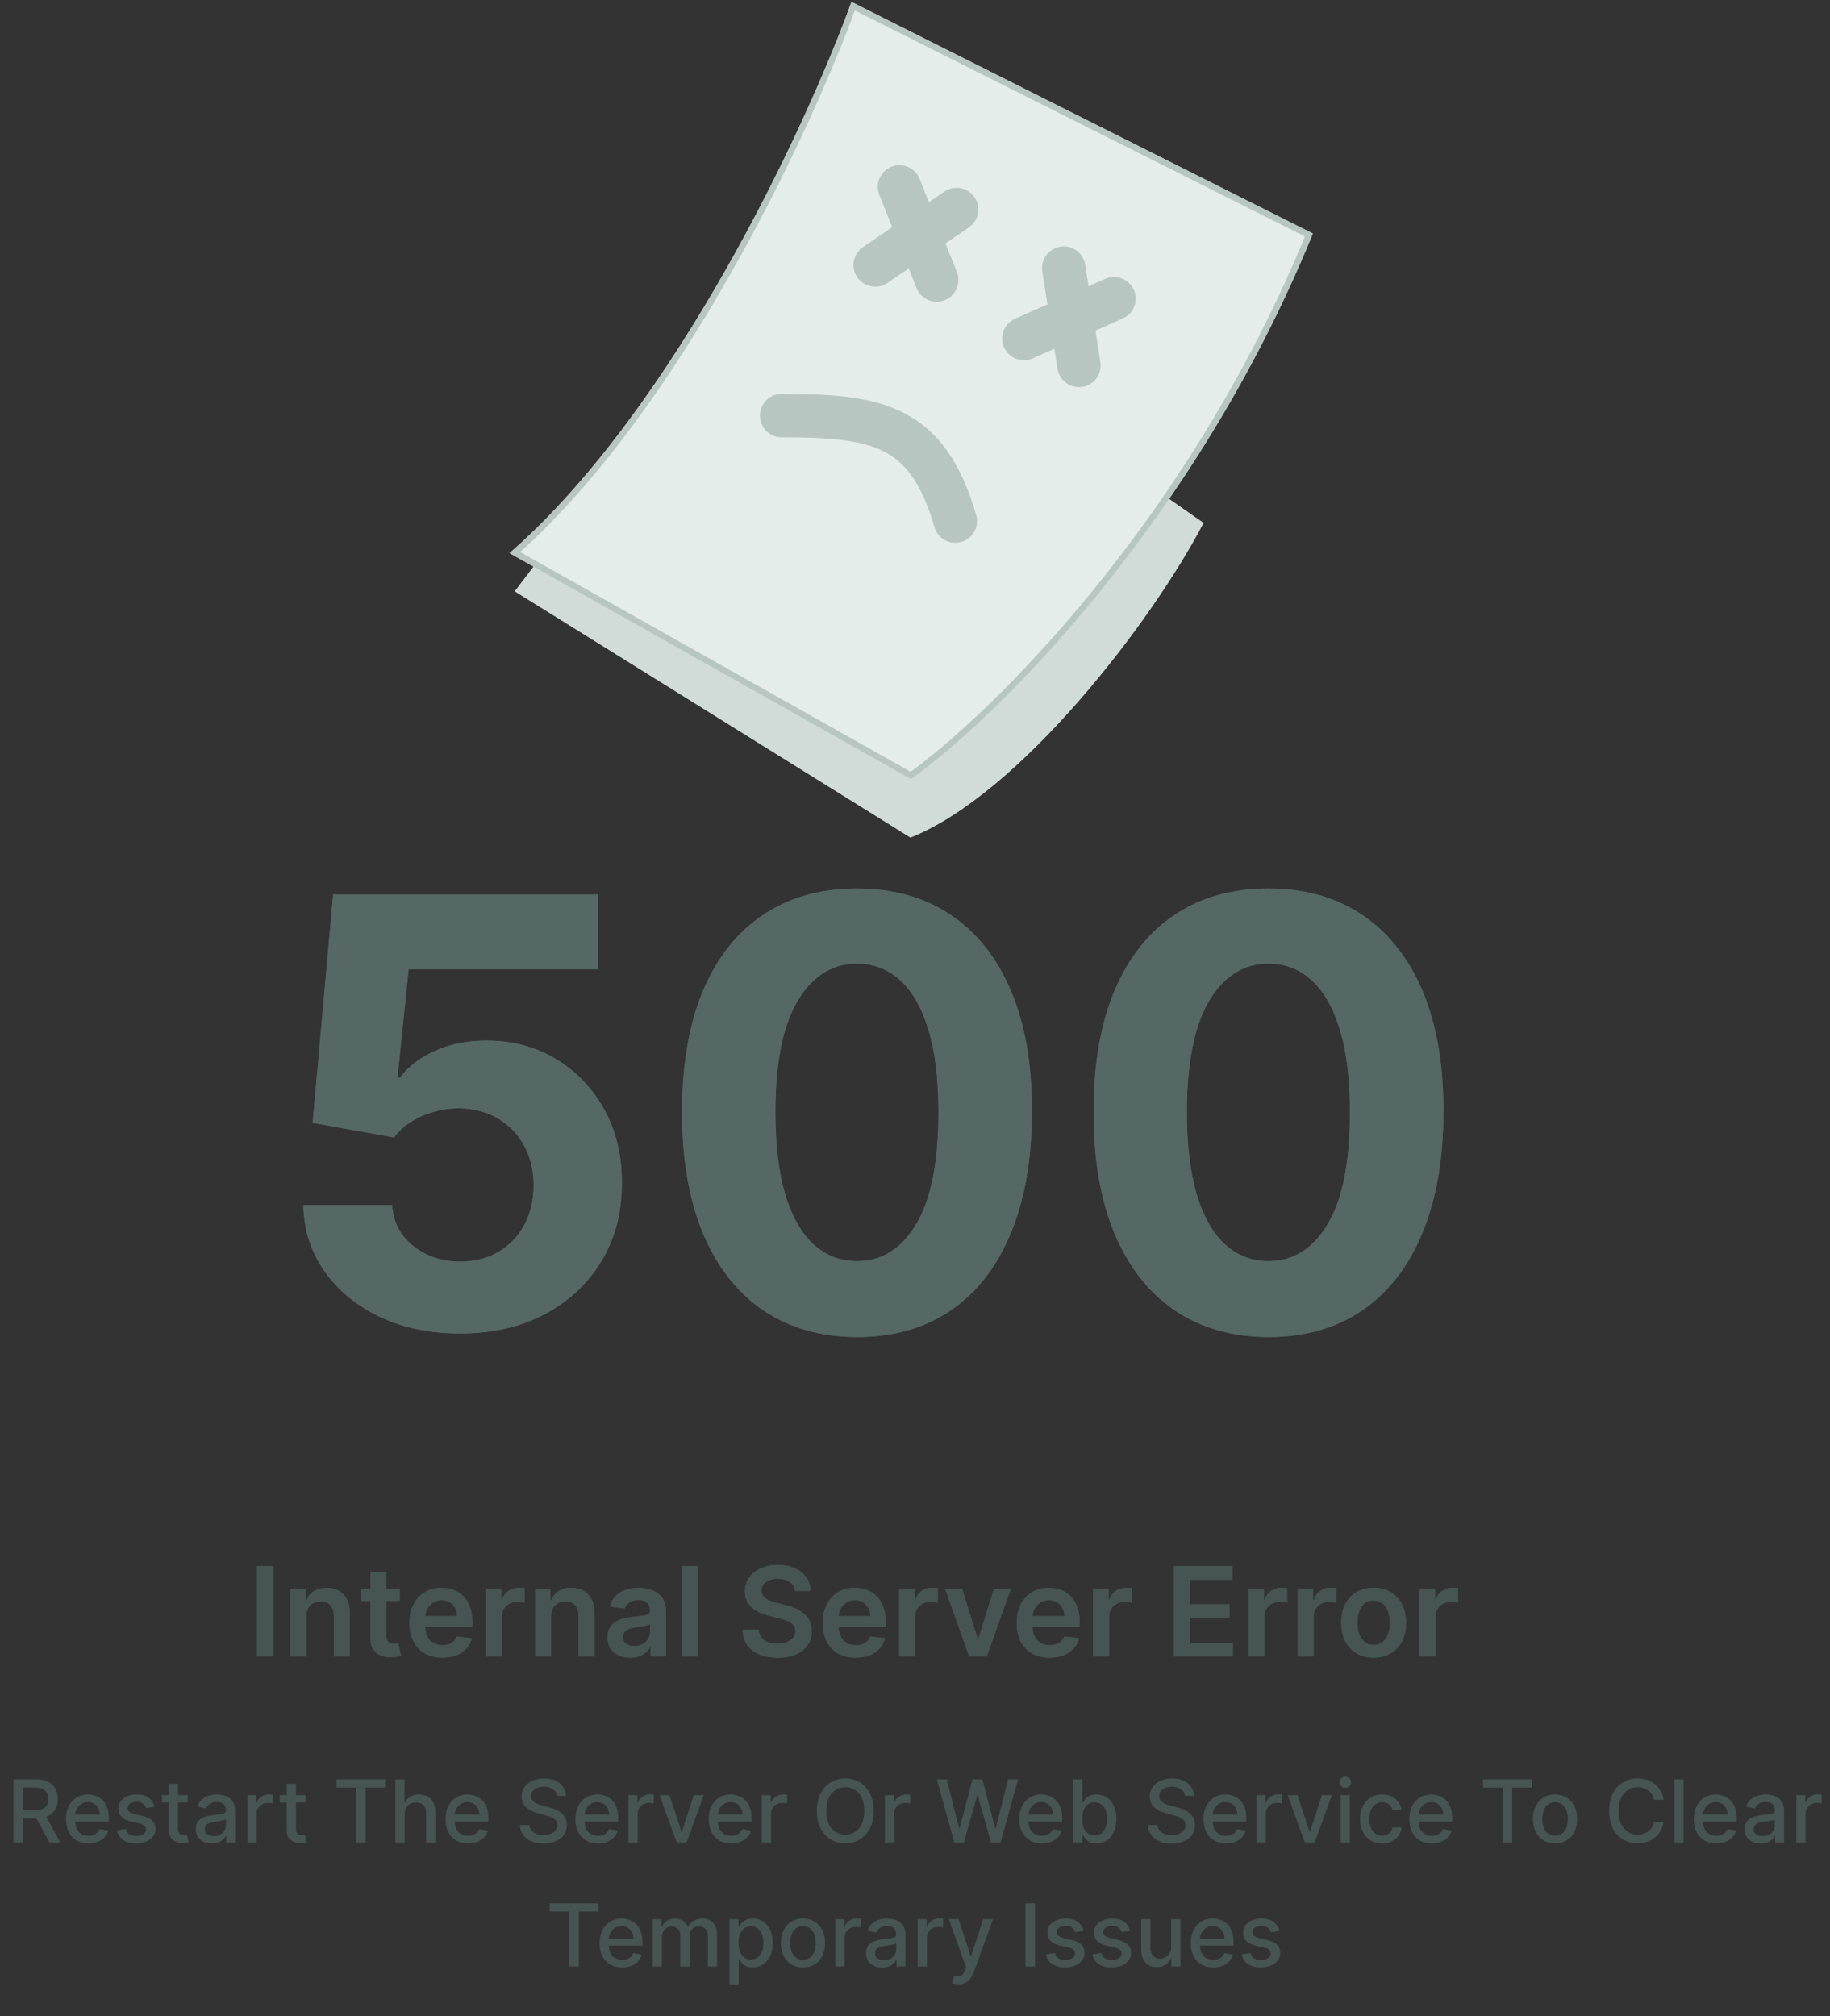 <svg width="295" height="325" viewBox="0 0 295 325" fill="none" xmlns="http://www.w3.org/2000/svg">
<rect x="0" y="0" width="295" height="325" fill="#333333" stroke="none"/>
<path d="M44.07 252.455V267H41.435V252.455H44.07ZM49.38 260.608V267H46.809V256.091H49.267V257.945H49.395C49.645 257.334 50.046 256.848 50.595 256.489C51.149 256.129 51.833 255.949 52.647 255.949C53.4 255.949 54.056 256.11 54.615 256.432C55.178 256.754 55.614 257.22 55.922 257.831C56.234 258.442 56.388 259.183 56.383 260.054V267H53.812V260.452C53.812 259.723 53.623 259.152 53.244 258.74C52.87 258.328 52.351 258.122 51.689 258.122C51.239 258.122 50.839 258.222 50.488 258.42C50.143 258.615 49.87 258.896 49.672 259.266C49.477 259.635 49.38 260.082 49.38 260.608ZM64.444 256.091V258.08H58.173V256.091H64.444ZM59.721 253.477H62.292V263.719C62.292 264.064 62.344 264.33 62.449 264.514C62.557 264.694 62.7 264.817 62.875 264.884C63.05 264.95 63.244 264.983 63.457 264.983C63.618 264.983 63.765 264.971 63.897 264.947C64.035 264.924 64.139 264.902 64.21 264.884L64.643 266.893C64.506 266.941 64.309 266.993 64.054 267.05C63.803 267.107 63.495 267.14 63.13 267.149C62.486 267.168 61.906 267.071 61.39 266.858C60.874 266.64 60.465 266.304 60.162 265.849C59.863 265.395 59.717 264.827 59.721 264.145V253.477ZM71.307 267.213C70.213 267.213 69.269 266.986 68.473 266.531C67.682 266.072 67.074 265.423 66.648 264.585C66.222 263.742 66.008 262.75 66.008 261.609C66.008 260.487 66.222 259.502 66.648 258.655C67.079 257.803 67.68 257.14 68.452 256.666C69.224 256.188 70.13 255.949 71.172 255.949C71.844 255.949 72.479 256.058 73.075 256.276C73.677 256.489 74.207 256.82 74.666 257.27C75.13 257.72 75.495 258.293 75.76 258.989C76.025 259.68 76.158 260.504 76.158 261.46V262.249H67.216V260.516H73.693C73.688 260.023 73.582 259.585 73.374 259.202C73.165 258.813 72.874 258.508 72.5 258.286C72.131 258.063 71.7 257.952 71.207 257.952C70.682 257.952 70.22 258.08 69.822 258.335C69.425 258.586 69.115 258.918 68.892 259.33C68.674 259.737 68.563 260.184 68.558 260.672V262.185C68.558 262.819 68.674 263.364 68.906 263.818C69.138 264.268 69.463 264.614 69.879 264.855C70.296 265.092 70.784 265.21 71.342 265.21C71.716 265.21 72.055 265.158 72.358 265.054C72.661 264.945 72.924 264.786 73.146 264.578C73.369 264.37 73.537 264.112 73.651 263.804L76.051 264.074C75.9 264.708 75.611 265.262 75.185 265.736C74.763 266.205 74.224 266.569 73.565 266.83C72.907 267.085 72.154 267.213 71.307 267.213ZM78.333 267V256.091H80.826V257.909H80.939C81.138 257.279 81.479 256.794 81.962 256.453C82.45 256.107 83.006 255.935 83.631 255.935C83.773 255.935 83.932 255.942 84.107 255.956C84.287 255.965 84.436 255.982 84.554 256.006V258.371C84.445 258.333 84.273 258.3 84.036 258.271C83.804 258.238 83.579 258.222 83.361 258.222C82.892 258.222 82.471 258.323 82.097 258.527C81.728 258.726 81.436 259.003 81.223 259.358C81.01 259.713 80.904 260.123 80.904 260.587V267H78.333ZM88.834 260.608V267H86.262V256.091H88.72V257.945H88.848C89.099 257.334 89.499 256.848 90.048 256.489C90.602 256.129 91.286 255.949 92.1 255.949C92.853 255.949 93.509 256.11 94.068 256.432C94.631 256.754 95.067 257.22 95.375 257.831C95.687 258.442 95.841 259.183 95.836 260.054V267H93.265V260.452C93.265 259.723 93.076 259.152 92.697 258.74C92.323 258.328 91.805 258.122 91.142 258.122C90.692 258.122 90.292 258.222 89.941 258.42C89.596 258.615 89.323 258.896 89.125 259.266C88.93 259.635 88.834 260.082 88.834 260.608ZM101.589 267.22C100.898 267.22 100.275 267.097 99.721 266.851C99.172 266.6 98.736 266.231 98.414 265.743C98.097 265.255 97.939 264.654 97.939 263.939C97.939 263.323 98.052 262.814 98.279 262.412C98.507 262.009 98.817 261.688 99.21 261.446C99.603 261.205 100.046 261.022 100.538 260.899C101.035 260.771 101.549 260.679 102.079 260.622C102.718 260.556 103.237 260.497 103.635 260.445C104.032 260.388 104.321 260.303 104.501 260.189C104.686 260.071 104.778 259.888 104.778 259.642V259.599C104.778 259.064 104.619 258.65 104.302 258.357C103.985 258.063 103.528 257.916 102.931 257.916C102.302 257.916 101.802 258.054 101.433 258.328C101.068 258.603 100.822 258.927 100.694 259.301L98.294 258.96C98.483 258.297 98.796 257.743 99.231 257.298C99.667 256.848 100.199 256.512 100.829 256.29C101.459 256.062 102.155 255.949 102.917 255.949C103.443 255.949 103.966 256.01 104.487 256.134C105.008 256.257 105.484 256.46 105.914 256.744C106.345 257.024 106.691 257.405 106.951 257.888C107.217 258.371 107.349 258.974 107.349 259.699V267H104.877V265.501H104.792C104.636 265.804 104.416 266.089 104.132 266.354C103.852 266.614 103.5 266.825 103.074 266.986C102.652 267.142 102.157 267.22 101.589 267.22ZM102.257 265.331C102.773 265.331 103.22 265.229 103.599 265.026C103.978 264.817 104.269 264.543 104.473 264.202C104.681 263.861 104.785 263.489 104.785 263.087V261.801C104.705 261.867 104.567 261.929 104.373 261.986C104.184 262.043 103.971 262.092 103.734 262.135C103.497 262.178 103.263 262.215 103.031 262.249C102.799 262.282 102.598 262.31 102.427 262.334C102.044 262.386 101.7 262.471 101.397 262.589C101.094 262.708 100.855 262.874 100.68 263.087C100.505 263.295 100.417 263.565 100.417 263.896C100.417 264.37 100.59 264.727 100.936 264.969C101.281 265.21 101.722 265.331 102.257 265.331ZM112.505 252.455V267H109.934V252.455H112.505ZM128.129 256.453C128.062 255.833 127.783 255.35 127.29 255.004C126.803 254.659 126.168 254.486 125.387 254.486C124.838 254.486 124.367 254.569 123.974 254.734C123.581 254.9 123.28 255.125 123.072 255.409C122.863 255.693 122.757 256.018 122.752 256.382C122.752 256.685 122.821 256.948 122.958 257.17C123.1 257.393 123.292 257.582 123.533 257.739C123.775 257.89 124.042 258.018 124.336 258.122C124.629 258.226 124.925 258.314 125.224 258.385L126.587 258.726C127.137 258.854 127.665 259.027 128.171 259.244C128.683 259.462 129.139 259.737 129.542 260.068C129.949 260.4 130.271 260.8 130.508 261.268C130.745 261.737 130.863 262.286 130.863 262.916C130.863 263.768 130.645 264.519 130.21 265.168C129.774 265.812 129.144 266.316 128.32 266.68C127.501 267.04 126.509 267.22 125.344 267.22C124.213 267.22 123.23 267.045 122.397 266.695C121.568 266.344 120.92 265.833 120.451 265.161C119.987 264.488 119.736 263.669 119.698 262.703H122.29C122.328 263.21 122.485 263.631 122.759 263.967C123.034 264.304 123.391 264.554 123.832 264.72C124.277 264.886 124.774 264.969 125.323 264.969C125.896 264.969 126.398 264.884 126.829 264.713C127.264 264.538 127.605 264.296 127.852 263.989C128.098 263.676 128.223 263.312 128.228 262.895C128.223 262.516 128.112 262.204 127.894 261.957C127.676 261.706 127.371 261.498 126.978 261.332C126.59 261.162 126.135 261.01 125.614 260.878L123.96 260.452C122.762 260.144 121.815 259.678 121.119 259.053C120.427 258.423 120.082 257.587 120.082 256.545C120.082 255.688 120.314 254.938 120.778 254.294C121.246 253.65 121.883 253.151 122.688 252.795C123.493 252.436 124.405 252.256 125.423 252.256C126.455 252.256 127.359 252.436 128.136 252.795C128.917 253.151 129.53 253.645 129.975 254.28C130.42 254.91 130.65 255.634 130.664 256.453H128.129ZM137.928 267.213C136.834 267.213 135.89 266.986 135.094 266.531C134.303 266.072 133.695 265.423 133.269 264.585C132.843 263.742 132.63 262.75 132.63 261.609C132.63 260.487 132.843 259.502 133.269 258.655C133.7 257.803 134.301 257.14 135.073 256.666C135.845 256.188 136.751 255.949 137.793 255.949C138.465 255.949 139.1 256.058 139.696 256.276C140.298 256.489 140.828 256.82 141.287 257.27C141.751 257.72 142.116 258.293 142.381 258.989C142.646 259.68 142.779 260.504 142.779 261.46V262.249H133.837V260.516H140.314C140.31 260.023 140.203 259.585 139.995 259.202C139.786 258.813 139.495 258.508 139.121 258.286C138.752 258.063 138.321 257.952 137.828 257.952C137.303 257.952 136.841 258.08 136.444 258.335C136.046 258.586 135.736 258.918 135.513 259.33C135.295 259.737 135.184 260.184 135.179 260.672V262.185C135.179 262.819 135.295 263.364 135.527 263.818C135.759 264.268 136.084 264.614 136.5 264.855C136.917 265.092 137.405 265.21 137.963 265.21C138.337 265.21 138.676 265.158 138.979 265.054C139.282 264.945 139.545 264.786 139.767 264.578C139.99 264.37 140.158 264.112 140.272 263.804L142.672 264.074C142.521 264.708 142.232 265.262 141.806 265.736C141.384 266.205 140.845 266.569 140.186 266.83C139.528 267.085 138.775 267.213 137.928 267.213ZM144.954 267V256.091H147.447V257.909H147.56C147.759 257.279 148.1 256.794 148.583 256.453C149.071 256.107 149.627 255.935 150.252 255.935C150.394 255.935 150.553 255.942 150.728 255.956C150.908 255.965 151.057 255.982 151.175 256.006V258.371C151.067 258.333 150.894 258.3 150.657 258.271C150.425 258.238 150.2 258.222 149.982 258.222C149.513 258.222 149.092 258.323 148.718 258.527C148.349 258.726 148.058 259.003 147.844 259.358C147.631 259.713 147.525 260.123 147.525 260.587V267H144.954ZM162.96 256.091L159.075 267H156.234L152.349 256.091H155.091L157.598 264.195H157.711L160.225 256.091H162.96ZM169.197 267.213C168.104 267.213 167.159 266.986 166.364 266.531C165.573 266.072 164.964 265.423 164.538 264.585C164.112 263.742 163.899 262.75 163.899 261.609C163.899 260.487 164.112 259.502 164.538 258.655C164.969 257.803 165.571 257.14 166.342 256.666C167.114 256.188 168.021 255.949 169.062 255.949C169.735 255.949 170.369 256.058 170.966 256.276C171.567 256.489 172.098 256.82 172.557 257.27C173.021 257.72 173.385 258.293 173.651 258.989C173.916 259.68 174.048 260.504 174.048 261.46V262.249H165.107V260.516H171.584C171.579 260.023 171.473 259.585 171.264 259.202C171.056 258.813 170.765 258.508 170.391 258.286C170.021 258.063 169.59 257.952 169.098 257.952C168.572 257.952 168.111 258.08 167.713 258.335C167.315 258.586 167.005 258.918 166.783 259.33C166.565 259.737 166.454 260.184 166.449 260.672V262.185C166.449 262.819 166.565 263.364 166.797 263.818C167.029 264.268 167.353 264.614 167.77 264.855C168.187 265.092 168.674 265.21 169.233 265.21C169.607 265.21 169.946 265.158 170.249 265.054C170.552 264.945 170.814 264.786 171.037 264.578C171.259 264.37 171.428 264.112 171.541 263.804L173.942 264.074C173.79 264.708 173.501 265.262 173.075 265.736C172.654 266.205 172.114 266.569 171.456 266.83C170.798 267.085 170.045 267.213 169.197 267.213ZM176.223 267V256.091H178.716V257.909H178.83C179.029 257.279 179.37 256.794 179.853 256.453C180.34 256.107 180.897 255.935 181.522 255.935C181.664 255.935 181.822 255.942 181.998 255.956C182.177 255.965 182.327 255.982 182.445 256.006V258.371C182.336 258.333 182.163 258.3 181.926 258.271C181.694 258.238 181.47 258.222 181.252 258.222C180.783 258.222 180.362 258.323 179.988 258.527C179.618 258.726 179.327 259.003 179.114 259.358C178.901 259.713 178.794 260.123 178.794 260.587V267H176.223ZM189.228 267V252.455H198.688V254.663H191.863V258.612H198.198V260.821H191.863V264.791H198.745V267H189.228ZM201.262 267V256.091H203.755V257.909H203.869C204.068 257.279 204.409 256.794 204.892 256.453C205.379 256.107 205.936 255.935 206.561 255.935C206.703 255.935 206.861 255.942 207.037 255.956C207.217 255.965 207.366 255.982 207.484 256.006V258.371C207.375 258.333 207.202 258.3 206.966 258.271C206.734 258.238 206.509 258.222 206.291 258.222C205.822 258.222 205.401 258.323 205.027 258.527C204.657 258.726 204.366 259.003 204.153 259.358C203.94 259.713 203.833 260.123 203.833 260.587V267H201.262ZM209.192 267V256.091H211.685V257.909H211.799C211.998 257.279 212.338 256.794 212.821 256.453C213.309 256.107 213.865 255.935 214.49 255.935C214.632 255.935 214.791 255.942 214.966 255.956C215.146 255.965 215.295 255.982 215.414 256.006V258.371C215.305 258.333 215.132 258.3 214.895 258.271C214.663 258.238 214.438 258.222 214.221 258.222C213.752 258.222 213.33 258.323 212.956 258.527C212.587 258.726 212.296 259.003 212.083 259.358C211.87 259.713 211.763 260.123 211.763 260.587V267H209.192ZM221.431 267.213C220.366 267.213 219.442 266.979 218.661 266.51C217.88 266.041 217.274 265.385 216.843 264.543C216.417 263.7 216.204 262.715 216.204 261.588C216.204 260.461 216.417 259.474 216.843 258.626C217.274 257.779 217.88 257.121 218.661 256.652C219.442 256.183 220.366 255.949 221.431 255.949C222.496 255.949 223.42 256.183 224.201 256.652C224.982 257.121 225.586 257.779 226.012 258.626C226.443 259.474 226.658 260.461 226.658 261.588C226.658 262.715 226.443 263.7 226.012 264.543C225.586 265.385 224.982 266.041 224.201 266.51C223.42 266.979 222.496 267.213 221.431 267.213ZM221.445 265.153C222.023 265.153 222.506 264.995 222.894 264.678C223.282 264.356 223.571 263.925 223.761 263.385C223.955 262.845 224.052 262.244 224.052 261.581C224.052 260.913 223.955 260.31 223.761 259.77C223.571 259.225 223.282 258.792 222.894 258.47C222.506 258.148 222.023 257.987 221.445 257.987C220.853 257.987 220.361 258.148 219.968 258.47C219.58 258.792 219.289 259.225 219.094 259.77C218.905 260.31 218.81 260.913 218.81 261.581C218.81 262.244 218.905 262.845 219.094 263.385C219.289 263.925 219.58 264.356 219.968 264.678C220.361 264.995 220.853 265.153 221.445 265.153ZM228.841 267V256.091H231.333V257.909H231.447C231.646 257.279 231.987 256.794 232.47 256.453C232.958 256.107 233.514 255.935 234.139 255.935C234.281 255.935 234.44 255.942 234.615 255.956C234.795 255.965 234.944 255.982 235.062 256.006V258.371C234.953 258.333 234.78 258.3 234.544 258.271C234.312 258.238 234.087 258.222 233.869 258.222C233.4 258.222 232.979 258.323 232.605 258.527C232.235 258.726 231.944 259.003 231.731 259.358C231.518 259.713 231.412 260.123 231.412 260.587V267H228.841Z" fill="#465551"/>
<path d="M2.172 297V286.818H5.802C6.59 286.818 7.245 286.954 7.765 287.226C8.289 287.498 8.68 287.874 8.939 288.354C9.197 288.832 9.326 289.384 9.326 290.01C9.326 290.633 9.196 291.182 8.934 291.656C8.675 292.126 8.284 292.492 7.76 292.754C7.24 293.016 6.585 293.147 5.797 293.147H3.047V291.825H5.657C6.155 291.825 6.559 291.753 6.87 291.611C7.185 291.468 7.416 291.261 7.562 290.989C7.707 290.718 7.78 290.391 7.78 290.01C7.78 289.625 7.706 289.292 7.557 289.011C7.411 288.729 7.18 288.513 6.865 288.364C6.554 288.212 6.145 288.136 5.638 288.136H3.709V297H2.172ZM7.199 292.406L9.714 297H7.964L5.498 292.406H7.199ZM14.272 297.154C13.52 297.154 12.872 296.993 12.328 296.672C11.788 296.347 11.37 295.891 11.075 295.305C10.784 294.715 10.638 294.024 10.638 293.232C10.638 292.449 10.784 291.76 11.075 291.163C11.37 290.567 11.781 290.101 12.308 289.766C12.838 289.432 13.458 289.264 14.168 289.264C14.598 289.264 15.016 289.335 15.42 289.478C15.825 289.621 16.188 289.844 16.509 290.149C16.831 290.454 17.084 290.85 17.27 291.337C17.455 291.821 17.548 292.41 17.548 293.102V293.629H11.478V292.516H16.091C16.091 292.125 16.012 291.778 15.853 291.477C15.694 291.172 15.47 290.931 15.182 290.756C14.897 290.58 14.562 290.492 14.178 290.492C13.76 290.492 13.395 290.595 13.084 290.8C12.775 291.003 12.537 291.268 12.368 291.596C12.202 291.921 12.119 292.274 12.119 292.655V293.525C12.119 294.035 12.209 294.469 12.388 294.827C12.57 295.185 12.823 295.459 13.148 295.648C13.473 295.833 13.853 295.926 14.287 295.926C14.569 295.926 14.825 295.886 15.057 295.807C15.289 295.724 15.49 295.601 15.659 295.439C15.828 295.277 15.957 295.076 16.047 294.837L17.454 295.091C17.341 295.505 17.139 295.868 16.847 296.18C16.559 296.488 16.196 296.728 15.758 296.901C15.324 297.07 14.829 297.154 14.272 297.154ZM24.92 291.228L23.573 291.467C23.516 291.294 23.427 291.13 23.304 290.974C23.185 290.819 23.022 290.691 22.817 290.592C22.611 290.492 22.355 290.442 22.046 290.442C21.625 290.442 21.274 290.537 20.992 290.726C20.711 290.911 20.57 291.152 20.57 291.447C20.57 291.702 20.664 291.907 20.853 292.063C21.042 292.219 21.347 292.347 21.768 292.446L22.981 292.724C23.684 292.887 24.207 293.137 24.552 293.475C24.897 293.813 25.069 294.252 25.069 294.793C25.069 295.25 24.936 295.658 24.671 296.016C24.409 296.37 24.043 296.649 23.573 296.851C23.105 297.053 22.563 297.154 21.947 297.154C21.092 297.154 20.394 296.972 19.854 296.607C19.314 296.239 18.982 295.717 18.86 295.041L20.296 294.822C20.386 295.197 20.57 295.48 20.848 295.673C21.127 295.862 21.489 295.956 21.937 295.956C22.424 295.956 22.814 295.855 23.105 295.653C23.397 295.447 23.543 295.197 23.543 294.902C23.543 294.663 23.453 294.463 23.274 294.3C23.099 294.138 22.828 294.015 22.464 293.933L21.171 293.649C20.459 293.487 19.932 293.228 19.59 292.874C19.252 292.519 19.083 292.07 19.083 291.526C19.083 291.076 19.209 290.681 19.461 290.343C19.713 290.005 20.061 289.741 20.505 289.553C20.949 289.36 21.458 289.264 22.031 289.264C22.857 289.264 23.506 289.443 23.98 289.801C24.454 290.156 24.767 290.631 24.92 291.228ZM30.268 289.364V290.557H26.097V289.364H30.268ZM27.215 287.534H28.702V294.758C28.702 295.046 28.745 295.263 28.831 295.409C28.917 295.552 29.028 295.649 29.164 295.702C29.303 295.752 29.454 295.777 29.617 295.777C29.736 295.777 29.84 295.769 29.93 295.752C30.019 295.736 30.089 295.722 30.139 295.712L30.407 296.94C30.321 296.973 30.198 297.007 30.039 297.04C29.88 297.076 29.681 297.096 29.443 297.099C29.052 297.106 28.687 297.036 28.349 296.891C28.011 296.745 27.738 296.519 27.529 296.214C27.32 295.91 27.215 295.527 27.215 295.066V287.534ZM34.135 297.169C33.651 297.169 33.213 297.08 32.822 296.901C32.431 296.718 32.121 296.455 31.892 296.11C31.667 295.765 31.554 295.343 31.554 294.842C31.554 294.411 31.637 294.057 31.803 293.778C31.969 293.5 32.192 293.28 32.474 293.117C32.756 292.955 33.071 292.832 33.419 292.749C33.767 292.666 34.121 292.603 34.483 292.56C34.94 292.507 35.311 292.464 35.596 292.431C35.881 292.395 36.089 292.337 36.218 292.257C36.347 292.178 36.412 292.048 36.412 291.869V291.835C36.412 291.4 36.289 291.064 36.044 290.825C35.802 290.587 35.441 290.467 34.96 290.467C34.459 290.467 34.065 290.578 33.777 290.8C33.492 291.019 33.294 291.263 33.185 291.531L31.788 291.213C31.954 290.749 32.196 290.375 32.514 290.089C32.835 289.801 33.205 289.592 33.623 289.463C34.04 289.33 34.479 289.264 34.94 289.264C35.245 289.264 35.568 289.301 35.91 289.374C36.254 289.443 36.576 289.572 36.874 289.761C37.176 289.95 37.423 290.22 37.615 290.572C37.807 290.92 37.903 291.372 37.903 291.929V297H36.451V295.956H36.392C36.296 296.148 36.151 296.337 35.959 296.523C35.767 296.708 35.52 296.862 35.218 296.985C34.917 297.108 34.556 297.169 34.135 297.169ZM34.458 295.976C34.869 295.976 35.22 295.895 35.512 295.732C35.807 295.57 36.031 295.358 36.183 295.096C36.339 294.831 36.417 294.547 36.417 294.246V293.261C36.364 293.314 36.261 293.364 36.108 293.411C35.959 293.454 35.789 293.492 35.596 293.525C35.404 293.555 35.217 293.583 35.035 293.609C34.852 293.633 34.7 293.652 34.577 293.669C34.289 293.705 34.025 293.767 33.787 293.853C33.551 293.939 33.362 294.063 33.22 294.226C33.081 294.385 33.011 294.597 33.011 294.862C33.011 295.23 33.147 295.509 33.419 295.697C33.691 295.883 34.037 295.976 34.458 295.976ZM39.883 297V289.364H41.32V290.577H41.399C41.539 290.166 41.784 289.843 42.135 289.607C42.49 289.369 42.891 289.249 43.338 289.249C43.431 289.249 43.541 289.253 43.666 289.259C43.796 289.266 43.897 289.274 43.97 289.284V290.706C43.91 290.689 43.804 290.671 43.651 290.651C43.499 290.628 43.347 290.616 43.194 290.616C42.843 290.616 42.53 290.691 42.255 290.84C41.983 290.986 41.767 291.19 41.608 291.452C41.449 291.71 41.37 292.005 41.37 292.337V297H39.883ZM49.272 289.364V290.557H45.101V289.364H49.272ZM46.219 287.534H47.706V294.758C47.706 295.046 47.749 295.263 47.835 295.409C47.921 295.552 48.032 295.649 48.168 295.702C48.307 295.752 48.458 295.777 48.621 295.777C48.74 295.777 48.844 295.769 48.934 295.752C49.023 295.736 49.093 295.722 49.143 295.712L49.411 296.94C49.325 296.973 49.202 297.007 49.043 297.04C48.884 297.076 48.685 297.096 48.447 297.099C48.056 297.106 47.691 297.036 47.353 296.891C47.015 296.745 46.741 296.519 46.533 296.214C46.324 295.91 46.219 295.527 46.219 295.066V287.534ZM54.239 288.141V286.818H62.118V288.141H58.942V297H57.41V288.141H54.239ZM65.227 292.466V297H63.74V286.818H65.207V290.607H65.302C65.481 290.196 65.754 289.869 66.122 289.627C66.49 289.385 66.97 289.264 67.564 289.264C68.087 289.264 68.545 289.372 68.936 289.587C69.33 289.803 69.635 290.124 69.851 290.552C70.069 290.976 70.179 291.506 70.179 292.143V297H68.692V292.322C68.692 291.762 68.548 291.327 68.26 291.019C67.971 290.708 67.57 290.552 67.057 290.552C66.705 290.552 66.39 290.626 66.112 290.776C65.837 290.925 65.62 291.143 65.461 291.432C65.305 291.717 65.227 292.062 65.227 292.466ZM75.454 297.154C74.701 297.154 74.053 296.993 73.51 296.672C72.969 296.347 72.552 295.891 72.257 295.305C71.965 294.715 71.819 294.024 71.819 293.232C71.819 292.449 71.965 291.76 72.257 291.163C72.552 290.567 72.963 290.101 73.49 289.766C74.02 289.432 74.64 289.264 75.349 289.264C75.78 289.264 76.198 289.335 76.602 289.478C77.006 289.621 77.369 289.844 77.691 290.149C78.012 290.454 78.266 290.85 78.451 291.337C78.637 291.821 78.73 292.41 78.73 293.102V293.629H72.659V292.516H77.273C77.273 292.125 77.194 291.778 77.034 291.477C76.875 291.172 76.652 290.931 76.363 290.756C76.078 290.58 75.744 290.492 75.359 290.492C74.942 290.492 74.577 290.595 74.265 290.8C73.957 291.003 73.719 291.268 73.549 291.596C73.384 291.921 73.301 292.274 73.301 292.655V293.525C73.301 294.035 73.39 294.469 73.569 294.827C73.752 295.185 74.005 295.459 74.33 295.648C74.655 295.833 75.034 295.926 75.469 295.926C75.75 295.926 76.007 295.886 76.239 295.807C76.471 295.724 76.672 295.601 76.841 295.439C77.01 295.277 77.139 295.076 77.228 294.837L78.635 295.091C78.523 295.505 78.32 295.868 78.029 296.18C77.74 296.488 77.378 296.728 76.94 296.901C76.506 297.07 76.01 297.154 75.454 297.154ZM89.757 289.493C89.704 289.022 89.485 288.658 89.101 288.399C88.716 288.137 88.232 288.006 87.649 288.006C87.231 288.006 86.87 288.073 86.565 288.205C86.26 288.335 86.023 288.513 85.854 288.742C85.688 288.968 85.606 289.224 85.606 289.513C85.606 289.755 85.662 289.964 85.775 290.139C85.891 290.315 86.041 290.462 86.227 290.582C86.416 290.698 86.618 290.795 86.834 290.875C87.049 290.951 87.256 291.014 87.455 291.064L88.449 291.322C88.774 291.402 89.107 291.51 89.449 291.646C89.79 291.781 90.106 291.96 90.398 292.183C90.69 292.405 90.925 292.68 91.104 293.008C91.286 293.336 91.378 293.729 91.378 294.186C91.378 294.763 91.228 295.275 90.93 295.722C90.635 296.17 90.206 296.523 89.642 296.781C89.082 297.04 88.405 297.169 87.609 297.169C86.847 297.169 86.187 297.048 85.63 296.806C85.074 296.564 84.638 296.221 84.323 295.777C84.008 295.33 83.834 294.799 83.801 294.186H85.342C85.372 294.554 85.491 294.861 85.7 295.106C85.912 295.348 86.182 295.528 86.51 295.648C86.842 295.764 87.205 295.822 87.599 295.822C88.033 295.822 88.419 295.754 88.757 295.618C89.099 295.479 89.367 295.286 89.563 295.041C89.758 294.793 89.856 294.503 89.856 294.171C89.856 293.87 89.77 293.623 89.598 293.43C89.429 293.238 89.198 293.079 88.907 292.953C88.618 292.827 88.292 292.716 87.927 292.62L86.724 292.292C85.909 292.07 85.263 291.743 84.785 291.312C84.311 290.882 84.074 290.312 84.074 289.602C84.074 289.016 84.233 288.504 84.552 288.066C84.87 287.629 85.301 287.289 85.844 287.047C86.388 286.802 87.001 286.679 87.684 286.679C88.373 286.679 88.981 286.8 89.508 287.042C90.039 287.284 90.456 287.617 90.761 288.041C91.066 288.462 91.225 288.946 91.238 289.493H89.757ZM96.385 297.154C95.633 297.154 94.985 296.993 94.441 296.672C93.901 296.347 93.484 295.891 93.189 295.305C92.897 294.715 92.751 294.024 92.751 293.232C92.751 292.449 92.897 291.76 93.189 291.163C93.484 290.567 93.894 290.101 94.421 289.766C94.952 289.432 95.572 289.264 96.281 289.264C96.712 289.264 97.129 289.335 97.534 289.478C97.938 289.621 98.301 289.844 98.622 290.149C98.944 290.454 99.198 290.85 99.383 291.337C99.569 291.821 99.662 292.41 99.662 293.102V293.629H93.591V292.516H98.205C98.205 292.125 98.125 291.778 97.966 291.477C97.807 291.172 97.583 290.931 97.295 290.756C97.01 290.58 96.675 290.492 96.291 290.492C95.873 290.492 95.509 290.595 95.197 290.8C94.889 291.003 94.65 291.268 94.481 291.596C94.315 291.921 94.233 292.274 94.233 292.655V293.525C94.233 294.035 94.322 294.469 94.501 294.827C94.683 295.185 94.937 295.459 95.262 295.648C95.586 295.833 95.966 295.926 96.4 295.926C96.682 295.926 96.939 295.886 97.171 295.807C97.403 295.724 97.603 295.601 97.772 295.439C97.941 295.277 98.071 295.076 98.16 294.837L99.567 295.091C99.454 295.505 99.252 295.868 98.96 296.18C98.672 296.488 98.309 296.728 97.872 296.901C97.438 297.07 96.942 297.154 96.385 297.154ZM101.311 297V289.364H102.748V290.577H102.827C102.966 290.166 103.212 289.843 103.563 289.607C103.918 289.369 104.319 289.249 104.766 289.249C104.859 289.249 104.968 289.253 105.094 289.259C105.223 289.266 105.325 289.274 105.397 289.284V290.706C105.338 290.689 105.232 290.671 105.079 290.651C104.927 290.628 104.774 290.616 104.622 290.616C104.271 290.616 103.957 290.691 103.682 290.84C103.41 290.986 103.195 291.19 103.036 291.452C102.877 291.71 102.797 292.005 102.797 292.337V297H101.311ZM113.449 289.364L110.68 297H109.089L106.315 289.364H107.911L109.845 295.24H109.924L111.853 289.364H113.449ZM117.877 297.154C117.125 297.154 116.477 296.993 115.934 296.672C115.393 296.347 114.976 295.891 114.681 295.305C114.389 294.715 114.243 294.024 114.243 293.232C114.243 292.449 114.389 291.76 114.681 291.163C114.976 290.567 115.387 290.101 115.914 289.766C116.444 289.432 117.064 289.264 117.773 289.264C118.204 289.264 118.621 289.335 119.026 289.478C119.43 289.621 119.793 289.844 120.115 290.149C120.436 290.454 120.69 290.85 120.875 291.337C121.061 291.821 121.154 292.41 121.154 293.102V293.629H115.083V292.516H119.697C119.697 292.125 119.617 291.778 119.458 291.477C119.299 291.172 119.076 290.931 118.787 290.756C118.502 290.58 118.167 290.492 117.783 290.492C117.365 290.492 117.001 290.595 116.689 290.8C116.381 291.003 116.142 291.268 115.973 291.596C115.808 291.921 115.725 292.274 115.725 292.655V293.525C115.725 294.035 115.814 294.469 115.993 294.827C116.175 295.185 116.429 295.459 116.754 295.648C117.079 295.833 117.458 295.926 117.892 295.926C118.174 295.926 118.431 295.886 118.663 295.807C118.895 295.724 119.095 295.601 119.264 295.439C119.434 295.277 119.563 295.076 119.652 294.837L121.059 295.091C120.947 295.505 120.744 295.868 120.453 296.18C120.164 296.488 119.801 296.728 119.364 296.901C118.93 297.07 118.434 297.154 117.877 297.154ZM122.803 297V289.364H124.24V290.577H124.319C124.459 290.166 124.704 289.843 125.055 289.607C125.41 289.369 125.811 289.249 126.258 289.249C126.351 289.249 126.46 289.253 126.586 289.259C126.716 289.266 126.817 289.274 126.89 289.284V290.706C126.83 290.689 126.724 290.671 126.571 290.651C126.419 290.628 126.267 290.616 126.114 290.616C125.763 290.616 125.45 290.691 125.174 290.84C124.903 290.986 124.687 291.19 124.528 291.452C124.369 291.71 124.29 292.005 124.29 292.337V297H122.803ZM140.845 291.909C140.845 292.996 140.646 293.931 140.248 294.713C139.851 295.492 139.305 296.092 138.613 296.513C137.923 296.93 137.139 297.139 136.261 297.139C135.379 297.139 134.592 296.93 133.9 296.513C133.21 296.092 132.667 295.49 132.269 294.708C131.871 293.926 131.672 292.993 131.672 291.909C131.672 290.822 131.871 289.889 132.269 289.11C132.667 288.328 133.21 287.728 133.9 287.31C134.592 286.889 135.379 286.679 136.261 286.679C137.139 286.679 137.923 286.889 138.613 287.31C139.305 287.728 139.851 288.328 140.248 289.11C140.646 289.889 140.845 290.822 140.845 291.909ZM139.324 291.909C139.324 291.08 139.189 290.383 138.921 289.816C138.656 289.246 138.291 288.815 137.827 288.523C137.366 288.228 136.844 288.081 136.261 288.081C135.674 288.081 135.151 288.228 134.69 288.523C134.229 288.815 133.865 289.246 133.596 289.816C133.331 290.383 133.199 291.08 133.199 291.909C133.199 292.738 133.331 293.437 133.596 294.007C133.865 294.574 134.229 295.005 134.69 295.3C135.151 295.591 135.674 295.737 136.261 295.737C136.844 295.737 137.366 295.591 137.827 295.3C138.291 295.005 138.656 294.574 138.921 294.007C139.189 293.437 139.324 292.738 139.324 291.909ZM142.641 297V289.364H144.078V290.577H144.157C144.296 290.166 144.542 289.843 144.893 289.607C145.248 289.369 145.649 289.249 146.096 289.249C146.189 289.249 146.298 289.253 146.424 289.259C146.554 289.266 146.655 289.274 146.728 289.284V290.706C146.668 290.689 146.562 290.671 146.409 290.651C146.257 290.628 146.104 290.616 145.952 290.616C145.601 290.616 145.287 290.691 145.012 290.84C144.741 290.986 144.525 291.19 144.366 291.452C144.207 291.71 144.127 292.005 144.127 292.337V297H142.641ZM153.832 297L151.008 286.818H152.624L154.608 294.703H154.702L156.765 286.818H158.366L160.429 294.708H160.524L162.502 286.818H164.123L161.294 297H159.748L157.605 289.374H157.526L155.383 297H153.832ZM167.944 297.154C167.191 297.154 166.543 296.993 166 296.672C165.46 296.347 165.042 295.891 164.747 295.305C164.455 294.715 164.31 294.024 164.31 293.232C164.31 292.449 164.455 291.76 164.747 291.163C165.042 290.567 165.453 290.101 165.98 289.766C166.51 289.432 167.13 289.264 167.839 289.264C168.27 289.264 168.688 289.335 169.092 289.478C169.497 289.621 169.86 289.844 170.181 290.149C170.503 290.454 170.756 290.85 170.942 291.337C171.127 291.821 171.22 292.41 171.22 293.102V293.629H165.15V292.516H169.763C169.763 292.125 169.684 291.778 169.525 291.477C169.366 291.172 169.142 290.931 168.854 290.756C168.569 290.58 168.234 290.492 167.849 290.492C167.432 290.492 167.067 290.595 166.756 290.8C166.447 291.003 166.209 291.268 166.04 291.596C165.874 291.921 165.791 292.274 165.791 292.655V293.525C165.791 294.035 165.881 294.469 166.06 294.827C166.242 295.185 166.495 295.459 166.82 295.648C167.145 295.833 167.525 295.926 167.959 295.926C168.24 295.926 168.497 295.886 168.729 295.807C168.961 295.724 169.162 295.601 169.331 295.439C169.5 295.277 169.629 295.076 169.719 294.837L171.126 295.091C171.013 295.505 170.811 295.868 170.519 296.18C170.231 296.488 169.868 296.728 169.43 296.901C168.996 297.07 168.501 297.154 167.944 297.154ZM172.989 297V286.818H174.475V290.602H174.565C174.651 290.442 174.775 290.259 174.938 290.05C175.1 289.841 175.325 289.659 175.614 289.503C175.902 289.344 176.283 289.264 176.757 289.264C177.374 289.264 177.924 289.42 178.408 289.732C178.892 290.043 179.271 290.492 179.546 291.079C179.825 291.665 179.964 292.371 179.964 293.197C179.964 294.022 179.826 294.73 179.551 295.32C179.276 295.906 178.898 296.359 178.418 296.677C177.937 296.992 177.389 297.149 176.772 297.149C176.308 297.149 175.929 297.071 175.634 296.915C175.342 296.76 175.113 296.577 174.948 296.369C174.782 296.16 174.654 295.974 174.565 295.812H174.44V297H172.989ZM174.445 293.182C174.445 293.719 174.523 294.189 174.679 294.594C174.835 294.998 175.06 295.315 175.355 295.543C175.65 295.769 176.011 295.881 176.439 295.881C176.883 295.881 177.254 295.764 177.553 295.528C177.851 295.29 178.076 294.967 178.229 294.559C178.385 294.151 178.462 293.692 178.462 293.182C178.462 292.678 178.386 292.226 178.234 291.825C178.085 291.424 177.859 291.107 177.558 290.875C177.259 290.643 176.886 290.527 176.439 290.527C176.008 290.527 175.644 290.638 175.345 290.86C175.05 291.082 174.827 291.392 174.674 291.79C174.522 292.187 174.445 292.652 174.445 293.182ZM191.011 289.493C190.958 289.022 190.739 288.658 190.354 288.399C189.97 288.137 189.486 288.006 188.903 288.006C188.485 288.006 188.124 288.073 187.819 288.205C187.514 288.335 187.277 288.513 187.108 288.742C186.942 288.968 186.859 289.224 186.859 289.513C186.859 289.755 186.916 289.964 187.028 290.139C187.145 290.315 187.295 290.462 187.481 290.582C187.67 290.698 187.872 290.795 188.087 290.875C188.303 290.951 188.51 291.014 188.709 291.064L189.703 291.322C190.028 291.402 190.361 291.51 190.703 291.646C191.044 291.781 191.36 291.96 191.652 292.183C191.944 292.405 192.179 292.68 192.358 293.008C192.54 293.336 192.631 293.729 192.631 294.186C192.631 294.763 192.482 295.275 192.184 295.722C191.889 296.17 191.46 296.523 190.896 296.781C190.336 297.04 189.658 297.169 188.863 297.169C188.101 297.169 187.441 297.048 186.884 296.806C186.328 296.564 185.892 296.221 185.577 295.777C185.262 295.33 185.088 294.799 185.055 294.186H186.596C186.626 294.554 186.745 294.861 186.954 295.106C187.166 295.348 187.436 295.528 187.764 295.648C188.096 295.764 188.459 295.822 188.853 295.822C189.287 295.822 189.673 295.754 190.011 295.618C190.353 295.479 190.621 295.286 190.817 295.041C191.012 294.793 191.11 294.503 191.11 294.171C191.11 293.87 191.024 293.623 190.852 293.43C190.683 293.238 190.452 293.079 190.161 292.953C189.872 292.827 189.546 292.716 189.181 292.62L187.978 292.292C187.163 292.07 186.516 291.743 186.039 291.312C185.565 290.882 185.328 290.312 185.328 289.602C185.328 289.016 185.487 288.504 185.805 288.066C186.124 287.629 186.555 287.289 187.098 287.047C187.642 286.802 188.255 286.679 188.938 286.679C189.627 286.679 190.235 286.8 190.762 287.042C191.292 287.284 191.71 287.617 192.015 288.041C192.32 288.462 192.479 288.946 192.492 289.493H191.011ZM197.639 297.154C196.887 297.154 196.239 296.993 195.695 296.672C195.155 296.347 194.737 295.891 194.442 295.305C194.151 294.715 194.005 294.024 194.005 293.232C194.005 292.449 194.151 291.76 194.442 291.163C194.737 290.567 195.148 290.101 195.675 289.766C196.206 289.432 196.825 289.264 197.535 289.264C197.966 289.264 198.383 289.335 198.788 289.478C199.192 289.621 199.555 289.844 199.876 290.149C200.198 290.454 200.451 290.85 200.637 291.337C200.823 291.821 200.915 292.41 200.915 293.102V293.629H194.845V292.516H199.459C199.459 292.125 199.379 291.778 199.22 291.477C199.061 291.172 198.837 290.931 198.549 290.756C198.264 290.58 197.929 290.492 197.545 290.492C197.127 290.492 196.762 290.595 196.451 290.8C196.143 291.003 195.904 291.268 195.735 291.596C195.569 291.921 195.486 292.274 195.486 292.655V293.525C195.486 294.035 195.576 294.469 195.755 294.827C195.937 295.185 196.191 295.459 196.516 295.648C196.84 295.833 197.22 295.926 197.654 295.926C197.936 295.926 198.193 295.886 198.425 295.807C198.657 295.724 198.857 295.601 199.026 295.439C199.195 295.277 199.324 295.076 199.414 294.837L200.821 295.091C200.708 295.505 200.506 295.868 200.214 296.18C199.926 296.488 199.563 296.728 199.126 296.901C198.691 297.07 198.196 297.154 197.639 297.154ZM202.565 297V289.364H204.002V290.577H204.081C204.22 290.166 204.466 289.843 204.817 289.607C205.171 289.369 205.573 289.249 206.02 289.249C206.113 289.249 206.222 289.253 206.348 289.259C206.477 289.266 206.578 289.274 206.651 289.284V290.706C206.592 290.689 206.486 290.671 206.333 290.651C206.181 290.628 206.028 290.616 205.876 290.616C205.524 290.616 205.211 290.691 204.936 290.84C204.664 290.986 204.449 291.19 204.29 291.452C204.131 291.71 204.051 292.005 204.051 292.337V297H202.565ZM214.703 289.364L211.934 297H210.343L207.569 289.364H209.165L211.098 295.24H211.178L213.107 289.364H214.703ZM216.1 297V289.364H217.586V297H216.1ZM216.851 288.185C216.592 288.185 216.37 288.099 216.184 287.927C216.002 287.751 215.911 287.542 215.911 287.3C215.911 287.055 216.002 286.846 216.184 286.674C216.37 286.498 216.592 286.411 216.851 286.411C217.109 286.411 217.33 286.498 217.512 286.674C217.697 286.846 217.79 287.055 217.79 287.3C217.79 287.542 217.697 287.751 217.512 287.927C217.33 288.099 217.109 288.185 216.851 288.185ZM222.803 297.154C222.064 297.154 221.427 296.987 220.894 296.652C220.363 296.314 219.956 295.848 219.671 295.255C219.386 294.662 219.243 293.982 219.243 293.217C219.243 292.441 219.389 291.757 219.681 291.163C219.972 290.567 220.383 290.101 220.914 289.766C221.444 289.432 222.069 289.264 222.788 289.264C223.368 289.264 223.885 289.372 224.339 289.587C224.793 289.799 225.159 290.098 225.438 290.482C225.719 290.867 225.887 291.316 225.94 291.83H224.493C224.414 291.472 224.231 291.163 223.946 290.905C223.665 290.646 223.287 290.517 222.813 290.517C222.398 290.517 222.036 290.626 221.724 290.845C221.416 291.061 221.175 291.369 221.003 291.77C220.831 292.168 220.745 292.638 220.745 293.182C220.745 293.739 220.829 294.219 220.998 294.624C221.167 295.028 221.406 295.341 221.714 295.563C222.026 295.785 222.392 295.896 222.813 295.896C223.094 295.896 223.35 295.845 223.578 295.742C223.81 295.636 224.004 295.485 224.16 295.29C224.319 295.094 224.43 294.859 224.493 294.584H225.94C225.887 295.078 225.726 295.518 225.458 295.906C225.189 296.294 224.83 296.599 224.379 296.821C223.931 297.043 223.406 297.154 222.803 297.154ZM230.821 297.154C230.068 297.154 229.42 296.993 228.877 296.672C228.337 296.347 227.919 295.891 227.624 295.305C227.332 294.715 227.187 294.024 227.187 293.232C227.187 292.449 227.332 291.76 227.624 291.163C227.919 290.567 228.33 290.101 228.857 289.766C229.387 289.432 230.007 289.264 230.716 289.264C231.147 289.264 231.565 289.335 231.969 289.478C232.374 289.621 232.736 289.844 233.058 290.149C233.379 290.454 233.633 290.85 233.819 291.337C234.004 291.821 234.097 292.41 234.097 293.102V293.629H228.027V292.516H232.64C232.64 292.125 232.561 291.778 232.402 291.477C232.243 291.172 232.019 290.931 231.731 290.756C231.446 290.58 231.111 290.492 230.726 290.492C230.309 290.492 229.944 290.595 229.633 290.8C229.324 291.003 229.086 291.268 228.917 291.596C228.751 291.921 228.668 292.274 228.668 292.655V293.525C228.668 294.035 228.758 294.469 228.937 294.827C229.119 295.185 229.372 295.459 229.697 295.648C230.022 295.833 230.401 295.926 230.836 295.926C231.117 295.926 231.374 295.886 231.606 295.807C231.838 295.724 232.039 295.601 232.208 295.439C232.377 295.277 232.506 295.076 232.596 294.837L234.003 295.091C233.89 295.505 233.688 295.868 233.396 296.18C233.108 296.488 232.745 296.728 232.307 296.901C231.873 297.07 231.378 297.154 230.821 297.154ZM239.069 288.141V286.818H246.949V288.141H243.772V297H242.241V288.141H239.069ZM250.68 297.154C249.964 297.154 249.339 296.99 248.805 296.662C248.272 296.334 247.858 295.875 247.563 295.285C247.268 294.695 247.12 294.005 247.12 293.217C247.12 292.424 247.268 291.732 247.563 291.138C247.858 290.545 248.272 290.085 248.805 289.756C249.339 289.428 249.964 289.264 250.68 289.264C251.396 289.264 252.02 289.428 252.554 289.756C253.088 290.085 253.502 290.545 253.797 291.138C254.092 291.732 254.239 292.424 254.239 293.217C254.239 294.005 254.092 294.695 253.797 295.285C253.502 295.875 253.088 296.334 252.554 296.662C252.02 296.99 251.396 297.154 250.68 297.154ZM250.685 295.906C251.149 295.906 251.533 295.784 251.838 295.538C252.143 295.293 252.368 294.967 252.514 294.559C252.663 294.151 252.738 293.702 252.738 293.212C252.738 292.724 252.663 292.277 252.514 291.869C252.368 291.458 252.143 291.129 251.838 290.88C251.533 290.631 251.149 290.507 250.685 290.507C250.217 290.507 249.83 290.631 249.521 290.88C249.216 291.129 248.989 291.458 248.84 291.869C248.694 292.277 248.622 292.724 248.622 293.212C248.622 293.702 248.694 294.151 248.84 294.559C248.989 294.967 249.216 295.293 249.521 295.538C249.83 295.784 250.217 295.906 250.685 295.906ZM268.18 290.129H266.629C266.569 289.798 266.458 289.506 266.296 289.254C266.133 289.002 265.934 288.789 265.699 288.613C265.464 288.437 265.2 288.305 264.908 288.215C264.62 288.126 264.314 288.081 263.989 288.081C263.402 288.081 262.877 288.228 262.413 288.523C261.952 288.818 261.587 289.251 261.319 289.821C261.054 290.391 260.921 291.087 260.921 291.909C260.921 292.738 261.054 293.437 261.319 294.007C261.587 294.577 261.954 295.008 262.418 295.3C262.882 295.591 263.404 295.737 263.984 295.737C264.305 295.737 264.61 295.694 264.899 295.608C265.19 295.518 265.454 295.388 265.689 295.215C265.924 295.043 266.123 294.832 266.286 294.584C266.451 294.332 266.566 294.044 266.629 293.719L268.18 293.724C268.097 294.224 267.936 294.685 267.698 295.106C267.462 295.523 267.159 295.885 266.788 296.19C266.42 296.491 265.999 296.725 265.525 296.891C265.051 297.056 264.534 297.139 263.974 297.139C263.092 297.139 262.307 296.93 261.617 296.513C260.928 296.092 260.384 295.49 259.987 294.708C259.592 293.926 259.395 292.993 259.395 291.909C259.395 290.822 259.594 289.889 259.992 289.11C260.389 288.328 260.933 287.728 261.622 287.31C262.312 286.889 263.095 286.679 263.974 286.679C264.514 286.679 265.018 286.757 265.485 286.913C265.956 287.065 266.378 287.29 266.753 287.589C267.127 287.884 267.437 288.245 267.683 288.673C267.928 289.097 268.094 289.582 268.18 290.129ZM271.385 286.818V297H269.899V286.818H271.385ZM276.676 297.154C275.924 297.154 275.276 296.993 274.732 296.672C274.192 296.347 273.774 295.891 273.479 295.305C273.188 294.715 273.042 294.024 273.042 293.232C273.042 292.449 273.188 291.76 273.479 291.163C273.774 290.567 274.185 290.101 274.712 289.766C275.243 289.432 275.863 289.264 276.572 289.264C277.003 289.264 277.42 289.335 277.825 289.478C278.229 289.621 278.592 289.844 278.913 290.149C279.235 290.454 279.488 290.85 279.674 291.337C279.86 291.821 279.953 292.41 279.953 293.102V293.629H273.882V292.516H278.496C278.496 292.125 278.416 291.778 278.257 291.477C278.098 291.172 277.874 290.931 277.586 290.756C277.301 290.58 276.966 290.492 276.582 290.492C276.164 290.492 275.8 290.595 275.488 290.8C275.18 291.003 274.941 291.268 274.772 291.596C274.606 291.921 274.524 292.274 274.524 292.655V293.525C274.524 294.035 274.613 294.469 274.792 294.827C274.974 295.185 275.228 295.459 275.553 295.648C275.877 295.833 276.257 295.926 276.691 295.926C276.973 295.926 277.23 295.886 277.462 295.807C277.694 295.724 277.894 295.601 278.063 295.439C278.232 295.277 278.362 295.076 278.451 294.837L279.858 295.091C279.745 295.505 279.543 295.868 279.252 296.18C278.963 296.488 278.6 296.728 278.163 296.901C277.729 297.07 277.233 297.154 276.676 297.154ZM283.824 297.169C283.34 297.169 282.903 297.08 282.512 296.901C282.121 296.718 281.811 296.455 281.582 296.11C281.357 295.765 281.244 295.343 281.244 294.842C281.244 294.411 281.327 294.057 281.492 293.778C281.658 293.5 281.882 293.28 282.164 293.117C282.445 292.955 282.76 292.832 283.108 292.749C283.456 292.666 283.811 292.603 284.172 292.56C284.63 292.507 285.001 292.464 285.286 292.431C285.571 292.395 285.778 292.337 285.907 292.257C286.036 292.178 286.101 292.048 286.101 291.869V291.835C286.101 291.4 285.978 291.064 285.733 290.825C285.491 290.587 285.13 290.467 284.649 290.467C284.149 290.467 283.755 290.578 283.466 290.8C283.181 291.019 282.984 291.263 282.875 291.531L281.478 291.213C281.643 290.749 281.885 290.375 282.203 290.089C282.525 289.801 282.894 289.592 283.312 289.463C283.73 289.33 284.169 289.264 284.63 289.264C284.934 289.264 285.258 289.301 285.599 289.374C285.944 289.443 286.265 289.572 286.563 289.761C286.865 289.95 287.112 290.22 287.304 290.572C287.496 290.92 287.593 291.372 287.593 291.929V297H286.141V295.956H286.081C285.985 296.148 285.841 296.337 285.649 296.523C285.456 296.708 285.21 296.862 284.908 296.985C284.606 297.108 284.245 297.169 283.824 297.169ZM284.147 295.976C284.558 295.976 284.91 295.895 285.201 295.732C285.496 295.57 285.72 295.358 285.872 295.096C286.028 294.831 286.106 294.547 286.106 294.246V293.261C286.053 293.314 285.95 293.364 285.798 293.411C285.649 293.454 285.478 293.492 285.286 293.525C285.094 293.555 284.906 293.583 284.724 293.609C284.542 293.633 284.389 293.652 284.267 293.669C283.978 293.705 283.715 293.767 283.476 293.853C283.241 293.939 283.052 294.063 282.909 294.226C282.77 294.385 282.701 294.597 282.701 294.862C282.701 295.23 282.836 295.509 283.108 295.697C283.38 295.883 283.726 295.976 284.147 295.976ZM289.573 297V289.364H291.009V290.577H291.089C291.228 290.166 291.473 289.843 291.825 289.607C292.179 289.369 292.58 289.249 293.028 289.249C293.121 289.249 293.23 289.253 293.356 289.259C293.485 289.266 293.586 289.274 293.659 289.284V290.706C293.6 290.689 293.493 290.671 293.341 290.651C293.189 290.628 293.036 290.616 292.884 290.616C292.532 290.616 292.219 290.691 291.944 290.84C291.672 290.986 291.457 291.19 291.298 291.452C291.139 291.71 291.059 292.005 291.059 292.337V297H289.573ZM88.603 308.141V306.818H96.483V308.141H93.306V317H91.775V308.141H88.603ZM100.289 317.154C99.536 317.154 98.888 316.993 98.345 316.672C97.804 316.347 97.387 315.891 97.092 315.305C96.8 314.715 96.654 314.024 96.654 313.232C96.654 312.449 96.8 311.76 97.092 311.163C97.387 310.567 97.798 310.101 98.325 309.766C98.855 309.432 99.475 309.264 100.184 309.264C100.615 309.264 101.033 309.335 101.437 309.478C101.841 309.621 102.204 309.844 102.526 310.149C102.847 310.454 103.101 310.85 103.286 311.337C103.472 311.821 103.565 312.41 103.565 313.102V313.629H97.495V312.516H102.108C102.108 312.125 102.029 311.778 101.869 311.477C101.71 311.172 101.487 310.931 101.198 310.756C100.913 310.58 100.579 310.492 100.194 310.492C99.776 310.492 99.412 310.595 99.1 310.8C98.792 311.003 98.553 311.268 98.384 311.596C98.219 311.921 98.136 312.274 98.136 312.655V313.525C98.136 314.035 98.225 314.469 98.404 314.827C98.587 315.185 98.84 315.459 99.165 315.648C99.49 315.833 99.869 315.926 100.303 315.926C100.585 315.926 100.842 315.886 101.074 315.807C101.306 315.724 101.507 315.601 101.676 315.439C101.845 315.277 101.974 315.076 102.063 314.837L103.47 315.091C103.358 315.505 103.155 315.868 102.864 316.18C102.575 316.488 102.213 316.728 101.775 316.901C101.341 317.07 100.845 317.154 100.289 317.154ZM105.214 317V309.364H106.641V310.607H106.735C106.895 310.186 107.155 309.857 107.516 309.622C107.877 309.384 108.31 309.264 108.814 309.264C109.324 309.264 109.752 309.384 110.096 309.622C110.444 309.861 110.701 310.189 110.867 310.607H110.946C111.129 310.199 111.419 309.874 111.816 309.632C112.214 309.387 112.688 309.264 113.238 309.264C113.931 309.264 114.496 309.481 114.934 309.915C115.374 310.35 115.595 311.004 115.595 311.879V317H114.108V312.018C114.108 311.501 113.967 311.127 113.686 310.895C113.404 310.663 113.068 310.547 112.676 310.547C112.193 310.547 111.816 310.696 111.548 310.994C111.279 311.289 111.145 311.669 111.145 312.133V317H109.664V311.924C109.664 311.51 109.534 311.177 109.276 310.925C109.017 310.673 108.681 310.547 108.267 310.547C107.985 310.547 107.725 310.621 107.486 310.771C107.251 310.916 107.06 311.12 106.914 311.382C106.772 311.644 106.701 311.947 106.701 312.292V317H105.214ZM117.587 319.864V309.364H119.039V310.602H119.163C119.249 310.442 119.374 310.259 119.536 310.05C119.698 309.841 119.924 309.659 120.212 309.503C120.501 309.344 120.882 309.264 121.356 309.264C121.972 309.264 122.522 309.42 123.006 309.732C123.49 310.043 123.87 310.492 124.145 311.079C124.423 311.665 124.562 312.371 124.562 313.197C124.562 314.022 124.425 314.73 124.15 315.32C123.875 315.906 123.497 316.359 123.016 316.677C122.536 316.992 121.987 317.149 121.371 317.149C120.907 317.149 120.527 317.071 120.232 316.915C119.94 316.76 119.712 316.577 119.546 316.369C119.38 316.16 119.253 315.974 119.163 315.812H119.074V319.864H117.587ZM119.044 313.182C119.044 313.719 119.122 314.189 119.278 314.594C119.433 314.998 119.659 315.315 119.954 315.543C120.249 315.769 120.61 315.881 121.037 315.881C121.482 315.881 121.853 315.764 122.151 315.528C122.449 315.29 122.675 314.967 122.827 314.559C122.983 314.151 123.061 313.692 123.061 313.182C123.061 312.678 122.985 312.226 122.832 311.825C122.683 311.424 122.458 311.107 122.156 310.875C121.858 310.643 121.485 310.527 121.037 310.527C120.607 310.527 120.242 310.638 119.944 310.86C119.649 311.082 119.425 311.392 119.273 311.79C119.12 312.187 119.044 312.652 119.044 313.182ZM129.444 317.154C128.729 317.154 128.104 316.99 127.57 316.662C127.037 316.334 126.622 315.875 126.327 315.285C126.032 314.695 125.885 314.005 125.885 313.217C125.885 312.424 126.032 311.732 126.327 311.138C126.622 310.545 127.037 310.085 127.57 309.756C128.104 309.428 128.729 309.264 129.444 309.264C130.16 309.264 130.785 309.428 131.319 309.756C131.852 310.085 132.267 310.545 132.562 311.138C132.857 311.732 133.004 312.424 133.004 313.217C133.004 314.005 132.857 314.695 132.562 315.285C132.267 315.875 131.852 316.334 131.319 316.662C130.785 316.99 130.16 317.154 129.444 317.154ZM129.449 315.906C129.913 315.906 130.298 315.784 130.603 315.538C130.908 315.293 131.133 314.967 131.279 314.559C131.428 314.151 131.503 313.702 131.503 313.212C131.503 312.724 131.428 312.277 131.279 311.869C131.133 311.458 130.908 311.129 130.603 310.88C130.298 310.631 129.913 310.507 129.449 310.507C128.982 310.507 128.594 310.631 128.286 310.88C127.981 311.129 127.754 311.458 127.605 311.869C127.459 312.277 127.386 312.724 127.386 313.212C127.386 313.702 127.459 314.151 127.605 314.559C127.754 314.967 127.981 315.293 128.286 315.538C128.594 315.784 128.982 315.906 129.449 315.906ZM134.663 317V309.364H136.1V310.577H136.18C136.319 310.166 136.564 309.843 136.915 309.607C137.27 309.369 137.671 309.249 138.119 309.249C138.211 309.249 138.321 309.253 138.447 309.259C138.576 309.266 138.677 309.274 138.75 309.284V310.706C138.69 310.689 138.584 310.671 138.432 310.651C138.279 310.628 138.127 310.616 137.974 310.616C137.623 310.616 137.31 310.691 137.035 310.84C136.763 310.986 136.548 311.19 136.388 311.452C136.229 311.71 136.15 312.005 136.15 312.337V317H134.663ZM142.19 317.169C141.706 317.169 141.269 317.08 140.878 316.901C140.487 316.718 140.177 316.455 139.948 316.11C139.723 315.765 139.61 315.343 139.61 314.842C139.61 314.411 139.693 314.057 139.859 313.778C140.024 313.5 140.248 313.28 140.53 313.117C140.812 312.955 141.126 312.832 141.474 312.749C141.822 312.666 142.177 312.603 142.538 312.56C142.996 312.507 143.367 312.464 143.652 312.431C143.937 312.395 144.144 312.337 144.273 312.257C144.403 312.178 144.467 312.048 144.467 311.869V311.835C144.467 311.4 144.345 311.064 144.099 310.825C143.857 310.587 143.496 310.467 143.016 310.467C142.515 310.467 142.121 310.578 141.832 310.8C141.547 311.019 141.35 311.263 141.241 311.531L139.844 311.213C140.009 310.749 140.251 310.375 140.57 310.089C140.891 309.801 141.261 309.592 141.678 309.463C142.096 309.33 142.535 309.264 142.996 309.264C143.301 309.264 143.624 309.301 143.965 309.374C144.31 309.443 144.631 309.572 144.93 309.761C145.231 309.95 145.478 310.22 145.67 310.572C145.863 310.92 145.959 311.372 145.959 311.929V317H144.507V315.956H144.447C144.351 316.148 144.207 316.337 144.015 316.523C143.823 316.708 143.576 316.862 143.274 316.985C142.973 317.108 142.611 317.169 142.19 317.169ZM142.513 315.976C142.924 315.976 143.276 315.895 143.567 315.732C143.862 315.57 144.086 315.358 144.239 315.096C144.394 314.831 144.472 314.547 144.472 314.246V313.261C144.419 313.314 144.317 313.364 144.164 313.411C144.015 313.454 143.844 313.492 143.652 313.525C143.46 313.555 143.272 313.583 143.09 313.609C142.908 313.633 142.755 313.652 142.633 313.669C142.344 313.705 142.081 313.767 141.842 313.853C141.607 313.939 141.418 314.063 141.276 314.226C141.136 314.385 141.067 314.597 141.067 314.862C141.067 315.23 141.203 315.509 141.474 315.697C141.746 315.883 142.093 315.976 142.513 315.976ZM147.939 317V309.364H149.376V310.577H149.455C149.594 310.166 149.84 309.843 150.191 309.607C150.546 309.369 150.947 309.249 151.394 309.249C151.487 309.249 151.596 309.253 151.722 309.259C151.851 309.266 151.952 309.274 152.025 309.284V310.706C151.966 310.689 151.86 310.671 151.707 310.651C151.555 310.628 151.402 310.616 151.25 310.616C150.898 310.616 150.585 310.691 150.31 310.84C150.038 310.986 149.823 311.19 149.664 311.452C149.505 311.71 149.425 312.005 149.425 312.337V317H147.939ZM154.484 319.864C154.262 319.864 154.06 319.845 153.877 319.809C153.695 319.776 153.559 319.739 153.47 319.7L153.828 318.482C154.099 318.554 154.341 318.586 154.553 318.576C154.766 318.566 154.953 318.487 155.115 318.337C155.281 318.188 155.427 317.945 155.553 317.607L155.737 317.099L152.943 309.364H154.534L156.468 315.29H156.547L158.481 309.364H160.077L156.93 318.019C156.784 318.417 156.598 318.753 156.373 319.028C156.148 319.307 155.879 319.516 155.568 319.655C155.256 319.794 154.895 319.864 154.484 319.864ZM166.835 306.818V317H165.298V306.818H166.835ZM174.675 311.228L173.327 311.467C173.271 311.294 173.182 311.13 173.059 310.974C172.94 310.819 172.777 310.691 172.572 310.592C172.366 310.492 172.109 310.442 171.801 310.442C171.38 310.442 171.029 310.537 170.747 310.726C170.465 310.911 170.325 311.152 170.325 311.447C170.325 311.702 170.419 311.907 170.608 312.063C170.797 312.219 171.102 312.347 171.523 312.446L172.736 312.724C173.438 312.887 173.962 313.137 174.307 313.475C174.652 313.813 174.824 314.252 174.824 314.793C174.824 315.25 174.691 315.658 174.426 316.016C174.164 316.37 173.798 316.649 173.327 316.851C172.86 317.053 172.318 317.154 171.702 317.154C170.847 317.154 170.149 316.972 169.609 316.607C169.068 316.239 168.737 315.717 168.614 315.041L170.051 314.822C170.141 315.197 170.325 315.48 170.603 315.673C170.881 315.862 171.244 315.956 171.692 315.956C172.179 315.956 172.568 315.855 172.86 315.653C173.152 315.447 173.298 315.197 173.298 314.902C173.298 314.663 173.208 314.463 173.029 314.3C172.853 314.138 172.583 314.015 172.219 313.933L170.926 313.649C170.214 313.487 169.687 313.228 169.345 312.874C169.007 312.519 168.838 312.07 168.838 311.526C168.838 311.076 168.964 310.681 169.216 310.343C169.468 310.005 169.816 309.741 170.26 309.553C170.704 309.36 171.213 309.264 171.786 309.264C172.612 309.264 173.261 309.443 173.735 309.801C174.209 310.156 174.522 310.631 174.675 311.228ZM182.181 311.228L180.833 311.467C180.777 311.294 180.687 311.13 180.565 310.974C180.445 310.819 180.283 310.691 180.078 310.592C179.872 310.492 179.615 310.442 179.307 310.442C178.886 310.442 178.535 310.537 178.253 310.726C177.971 310.911 177.83 311.152 177.83 311.447C177.83 311.702 177.925 311.907 178.114 312.063C178.303 312.219 178.608 312.347 179.029 312.446L180.242 312.724C180.944 312.887 181.468 313.137 181.813 313.475C182.157 313.813 182.33 314.252 182.33 314.793C182.33 315.25 182.197 315.658 181.932 316.016C181.67 316.37 181.304 316.649 180.833 316.851C180.366 317.053 179.824 317.154 179.208 317.154C178.352 317.154 177.655 316.972 177.115 316.607C176.574 316.239 176.243 315.717 176.12 315.041L177.557 314.822C177.646 315.197 177.83 315.48 178.109 315.673C178.387 315.862 178.75 315.956 179.198 315.956C179.685 315.956 180.074 315.855 180.366 315.653C180.658 315.447 180.803 315.197 180.803 314.902C180.803 314.663 180.714 314.463 180.535 314.3C180.359 314.138 180.089 314.015 179.725 313.933L178.432 313.649C177.719 313.487 177.192 313.228 176.851 312.874C176.513 312.519 176.344 312.07 176.344 311.526C176.344 311.076 176.47 310.681 176.722 310.343C176.974 310.005 177.322 309.741 177.766 309.553C178.21 309.36 178.719 309.264 179.292 309.264C180.117 309.264 180.767 309.443 181.241 309.801C181.715 310.156 182.028 310.631 182.181 311.228ZM188.801 313.833V309.364H190.293V317H188.831V315.678H188.752C188.576 316.085 188.294 316.425 187.907 316.697C187.522 316.965 187.043 317.099 186.47 317.099C185.979 317.099 185.545 316.992 185.167 316.776C184.793 316.558 184.498 316.234 184.282 315.807C184.07 315.379 183.964 314.851 183.964 314.221V309.364H185.451V314.042C185.451 314.562 185.595 314.977 185.883 315.285C186.172 315.593 186.546 315.747 187.007 315.747C187.285 315.747 187.562 315.678 187.837 315.538C188.115 315.399 188.346 315.189 188.528 314.907C188.714 314.625 188.805 314.267 188.801 313.833ZM195.581 317.154C194.829 317.154 194.181 316.993 193.638 316.672C193.097 316.347 192.68 315.891 192.385 315.305C192.093 314.715 191.947 314.024 191.947 313.232C191.947 312.449 192.093 311.76 192.385 311.163C192.68 310.567 193.091 310.101 193.618 309.766C194.148 309.432 194.768 309.264 195.477 309.264C195.908 309.264 196.326 309.335 196.73 309.478C197.134 309.621 197.497 309.844 197.819 310.149C198.14 310.454 198.394 310.85 198.579 311.337C198.765 311.821 198.858 312.41 198.858 313.102V313.629H192.787V312.516H197.401C197.401 312.125 197.322 311.778 197.162 311.477C197.003 311.172 196.78 310.931 196.491 310.756C196.206 310.58 195.872 310.492 195.487 310.492C195.069 310.492 194.705 310.595 194.393 310.8C194.085 311.003 193.846 311.268 193.677 311.596C193.512 311.921 193.429 312.274 193.429 312.655V313.525C193.429 314.035 193.518 314.469 193.697 314.827C193.88 315.185 194.133 315.459 194.458 315.648C194.783 315.833 195.162 315.926 195.596 315.926C195.878 315.926 196.135 315.886 196.367 315.807C196.599 315.724 196.8 315.601 196.969 315.439C197.138 315.277 197.267 315.076 197.356 314.837L198.763 315.091C198.651 315.505 198.448 315.868 198.157 316.18C197.868 316.488 197.506 316.728 197.068 316.901C196.634 317.07 196.138 317.154 195.581 317.154ZM206.229 311.228L204.882 311.467C204.826 311.294 204.736 311.13 204.614 310.974C204.494 310.819 204.332 310.691 204.126 310.592C203.921 310.492 203.664 310.442 203.356 310.442C202.935 310.442 202.584 310.537 202.302 310.726C202.02 310.911 201.879 311.152 201.879 311.447C201.879 311.702 201.974 311.907 202.163 312.063C202.352 312.219 202.656 312.347 203.077 312.446L204.29 312.724C204.993 312.887 205.517 313.137 205.862 313.475C206.206 313.813 206.379 314.252 206.379 314.793C206.379 315.25 206.246 315.658 205.981 316.016C205.719 316.37 205.353 316.649 204.882 316.851C204.415 317.053 203.873 317.154 203.256 317.154C202.401 317.154 201.704 316.972 201.163 316.607C200.623 316.239 200.292 315.717 200.169 315.041L201.606 314.822C201.695 315.197 201.879 315.48 202.158 315.673C202.436 315.862 202.799 315.956 203.246 315.956C203.734 315.956 204.123 315.855 204.415 315.653C204.706 315.447 204.852 315.197 204.852 314.902C204.852 314.663 204.763 314.463 204.584 314.3C204.408 314.138 204.138 314.015 203.773 313.933L202.481 313.649C201.768 313.487 201.241 313.228 200.9 312.874C200.562 312.519 200.393 312.07 200.393 311.526C200.393 311.076 200.519 310.681 200.771 310.343C201.022 310.005 201.371 309.741 201.815 309.553C202.259 309.36 202.768 309.264 203.341 309.264C204.166 309.264 204.816 309.443 205.29 309.801C205.764 310.156 206.077 310.631 206.229 311.228Z" fill="#465551"/>
<path d="M194 84.296L185.565 78.417L126.523 38L83 95.318L146.766 135C164.31 128.019 185.565 100.462 194 84.296Z" fill="#D1DCD8"/>
<path d="M146.84 125L83 89.072C109.434 65.671 130.372 20.607 137.536 1L211 37.882C192.009 84.175 160.313 115.25 146.84 125Z" fill="#E5EDEB" stroke="#B8C6C1"/>
<path d="M74.159 214.955C69.341 214.955 65.046 214.068 61.273 212.295C57.523 210.523 54.545 208.08 52.341 204.966C50.136 201.852 48.989 198.284 48.898 194.261H63.216C63.375 196.966 64.511 199.159 66.625 200.841C68.739 202.523 71.25 203.364 74.159 203.364C76.477 203.364 78.523 202.852 80.296 201.83C82.091 200.784 83.489 199.341 84.489 197.5C85.511 195.636 86.023 193.5 86.023 191.091C86.023 188.636 85.5 186.477 84.454 184.614C83.432 182.75 82.011 181.295 80.193 180.25C78.375 179.205 76.296 178.67 73.954 178.648C71.909 178.648 69.921 179.068 67.989 179.909C66.079 180.75 64.591 181.898 63.523 183.352L50.398 181L53.705 144.182H96.386V156.25H65.875L64.068 173.739H64.477C65.704 172.011 67.557 170.58 70.034 169.443C72.511 168.307 75.284 167.739 78.352 167.739C82.557 167.739 86.307 168.727 89.602 170.705C92.898 172.682 95.5 175.398 97.409 178.852C99.318 182.284 100.261 186.239 100.239 190.716C100.261 195.42 99.171 199.602 96.966 203.261C94.784 206.898 91.727 209.761 87.796 211.852C83.886 213.92 79.341 214.955 74.159 214.955ZM138.149 215.534C132.285 215.511 127.24 214.068 123.013 211.205C118.808 208.341 115.57 204.193 113.297 198.761C111.047 193.33 109.933 186.795 109.956 179.159C109.956 171.545 111.081 165.057 113.331 159.693C115.604 154.33 118.842 150.25 123.047 147.455C127.274 144.636 132.308 143.227 138.149 143.227C143.99 143.227 149.013 144.636 153.217 147.455C157.445 150.273 160.695 154.364 162.967 159.727C165.24 165.068 166.365 171.545 166.342 179.159C166.342 186.818 165.206 193.364 162.933 198.795C160.683 204.227 157.456 208.375 153.251 211.239C149.047 214.102 144.013 215.534 138.149 215.534ZM138.149 203.295C142.149 203.295 145.342 201.284 147.729 197.261C150.115 193.239 151.297 187.205 151.274 179.159C151.274 173.864 150.729 169.455 149.638 165.932C148.57 162.409 147.047 159.761 145.07 157.989C143.115 156.216 140.808 155.33 138.149 155.33C134.172 155.33 130.99 157.318 128.604 161.295C126.217 165.273 125.013 171.227 124.99 179.159C124.99 184.523 125.524 189 126.592 192.591C127.683 196.159 129.217 198.841 131.195 200.636C133.172 202.409 135.49 203.295 138.149 203.295ZM204.483 215.534C198.619 215.511 193.574 214.068 189.346 211.205C185.142 208.341 181.903 204.193 179.631 198.761C177.381 193.33 176.267 186.795 176.29 179.159C176.29 171.545 177.415 165.057 179.665 159.693C181.937 154.33 185.176 150.25 189.381 147.455C193.608 144.636 198.642 143.227 204.483 143.227C210.324 143.227 215.346 144.636 219.551 147.455C223.778 150.273 227.028 154.364 229.301 159.727C231.574 165.068 232.699 171.545 232.676 179.159C232.676 186.818 231.54 193.364 229.267 198.795C227.017 204.227 223.79 208.375 219.585 211.239C215.381 214.102 210.346 215.534 204.483 215.534ZM204.483 203.295C208.483 203.295 211.676 201.284 214.062 197.261C216.449 193.239 217.631 187.205 217.608 179.159C217.608 173.864 217.062 169.455 215.971 165.932C214.903 162.409 213.381 159.761 211.403 157.989C209.449 156.216 207.142 155.33 204.483 155.33C200.506 155.33 197.324 157.318 194.937 161.295C192.551 165.273 191.346 171.227 191.324 179.159C191.324 184.523 191.858 189 192.926 192.591C194.017 196.159 195.551 198.841 197.528 200.636C199.506 202.409 201.824 203.295 204.483 203.295Z" fill="#556863"/>
<path d="M145 30.133L151 45.133" stroke="#B8C6C1" stroke-width="7" stroke-linecap="round"/>
<path d="M171.477 43.219L173.929 58.911" stroke="#B8C6C1" stroke-width="7" stroke-linecap="round"/>
<path d="M154.208 33.773L141.086 42.721" stroke="#B8C6C1" stroke-width="7" stroke-linecap="round"/>
<path d="M179.58 48.141L165.057 54.57" stroke="#B8C6C1" stroke-width="7" stroke-linecap="round"/>
<path d="M126 67C141.5 66.999 149.5 68.5 154 83.999" stroke="#B8C6C1" stroke-width="7" stroke-linecap="round"/>
<path d="M44.07 252.455V267H41.435V252.455H44.07ZM49.38 260.608V267H46.809V256.091H49.267V257.945H49.395C49.645 257.334 50.046 256.848 50.595 256.489C51.149 256.129 51.833 255.949 52.647 255.949C53.4 255.949 54.056 256.11 54.615 256.432C55.178 256.754 55.614 257.22 55.922 257.831C56.234 258.442 56.388 259.183 56.383 260.054V267H53.812V260.452C53.812 259.723 53.623 259.152 53.244 258.74C52.87 258.328 52.351 258.122 51.689 258.122C51.239 258.122 50.839 258.222 50.488 258.42C50.143 258.615 49.87 258.896 49.672 259.266C49.477 259.635 49.38 260.082 49.38 260.608ZM64.444 256.091V258.08H58.173V256.091H64.444ZM59.721 253.477H62.292V263.719C62.292 264.064 62.344 264.33 62.449 264.514C62.557 264.694 62.7 264.817 62.875 264.884C63.05 264.95 63.244 264.983 63.457 264.983C63.618 264.983 63.765 264.971 63.897 264.947C64.035 264.924 64.139 264.902 64.21 264.884L64.643 266.893C64.506 266.941 64.309 266.993 64.054 267.05C63.803 267.107 63.495 267.14 63.13 267.149C62.486 267.168 61.906 267.071 61.39 266.858C60.874 266.64 60.465 266.304 60.162 265.849C59.863 265.395 59.717 264.827 59.721 264.145V253.477ZM71.307 267.213C70.213 267.213 69.269 266.986 68.473 266.531C67.682 266.072 67.074 265.423 66.648 264.585C66.222 263.742 66.008 262.75 66.008 261.609C66.008 260.487 66.222 259.502 66.648 258.655C67.079 257.803 67.68 257.14 68.452 256.666C69.224 256.188 70.13 255.949 71.172 255.949C71.844 255.949 72.479 256.058 73.075 256.276C73.677 256.489 74.207 256.82 74.666 257.27C75.13 257.72 75.495 258.293 75.76 258.989C76.025 259.68 76.158 260.504 76.158 261.46V262.249H67.216V260.516H73.693C73.688 260.023 73.582 259.585 73.374 259.202C73.165 258.813 72.874 258.508 72.5 258.286C72.131 258.063 71.7 257.952 71.207 257.952C70.682 257.952 70.22 258.08 69.822 258.335C69.425 258.586 69.115 258.918 68.892 259.33C68.674 259.737 68.563 260.184 68.558 260.672V262.185C68.558 262.819 68.674 263.364 68.906 263.818C69.138 264.268 69.463 264.614 69.879 264.855C70.296 265.092 70.784 265.21 71.342 265.21C71.716 265.21 72.055 265.158 72.358 265.054C72.661 264.945 72.924 264.786 73.146 264.578C73.369 264.37 73.537 264.112 73.651 263.804L76.051 264.074C75.9 264.708 75.611 265.262 75.185 265.736C74.763 266.205 74.224 266.569 73.565 266.83C72.907 267.085 72.154 267.213 71.307 267.213ZM78.333 267V256.091H80.826V257.909H80.939C81.138 257.279 81.479 256.794 81.962 256.453C82.45 256.107 83.006 255.935 83.631 255.935C83.773 255.935 83.932 255.942 84.107 255.956C84.287 255.965 84.436 255.982 84.554 256.006V258.371C84.445 258.333 84.273 258.3 84.036 258.271C83.804 258.238 83.579 258.222 83.361 258.222C82.892 258.222 82.471 258.323 82.097 258.527C81.728 258.726 81.436 259.003 81.223 259.358C81.01 259.713 80.904 260.123 80.904 260.587V267H78.333ZM88.834 260.608V267H86.262V256.091H88.72V257.945H88.848C89.099 257.334 89.499 256.848 90.048 256.489C90.602 256.129 91.286 255.949 92.1 255.949C92.853 255.949 93.509 256.11 94.068 256.432C94.631 256.754 95.067 257.22 95.375 257.831C95.687 258.442 95.841 259.183 95.836 260.054V267H93.265V260.452C93.265 259.723 93.076 259.152 92.697 258.74C92.323 258.328 91.805 258.122 91.142 258.122C90.692 258.122 90.292 258.222 89.941 258.42C89.596 258.615 89.323 258.896 89.125 259.266C88.93 259.635 88.834 260.082 88.834 260.608ZM101.589 267.22C100.898 267.22 100.275 267.097 99.721 266.851C99.172 266.6 98.736 266.231 98.414 265.743C98.097 265.255 97.939 264.654 97.939 263.939C97.939 263.323 98.052 262.814 98.279 262.412C98.507 262.009 98.817 261.688 99.21 261.446C99.603 261.205 100.046 261.022 100.538 260.899C101.035 260.771 101.549 260.679 102.079 260.622C102.718 260.556 103.237 260.497 103.635 260.445C104.032 260.388 104.321 260.303 104.501 260.189C104.686 260.071 104.778 259.888 104.778 259.642V259.599C104.778 259.064 104.619 258.65 104.302 258.357C103.985 258.063 103.528 257.916 102.931 257.916C102.302 257.916 101.802 258.054 101.433 258.328C101.068 258.603 100.822 258.927 100.694 259.301L98.294 258.96C98.483 258.297 98.796 257.743 99.231 257.298C99.667 256.848 100.199 256.512 100.829 256.29C101.459 256.062 102.155 255.949 102.917 255.949C103.443 255.949 103.966 256.01 104.487 256.134C105.008 256.257 105.484 256.46 105.914 256.744C106.345 257.024 106.691 257.405 106.951 257.888C107.217 258.371 107.349 258.974 107.349 259.699V267H104.877V265.501H104.792C104.636 265.804 104.416 266.089 104.132 266.354C103.852 266.614 103.5 266.825 103.074 266.986C102.652 267.142 102.157 267.22 101.589 267.22ZM102.257 265.331C102.773 265.331 103.22 265.229 103.599 265.026C103.978 264.817 104.269 264.543 104.473 264.202C104.681 263.861 104.785 263.489 104.785 263.087V261.801C104.705 261.867 104.567 261.929 104.373 261.986C104.184 262.043 103.971 262.092 103.734 262.135C103.497 262.178 103.263 262.215 103.031 262.249C102.799 262.282 102.598 262.31 102.427 262.334C102.044 262.386 101.7 262.471 101.397 262.589C101.094 262.708 100.855 262.874 100.68 263.087C100.505 263.295 100.417 263.565 100.417 263.896C100.417 264.37 100.59 264.727 100.936 264.969C101.281 265.21 101.722 265.331 102.257 265.331ZM112.505 252.455V267H109.934V252.455H112.505ZM128.129 256.453C128.062 255.833 127.783 255.35 127.29 255.004C126.803 254.659 126.168 254.486 125.387 254.486C124.838 254.486 124.367 254.569 123.974 254.734C123.581 254.9 123.28 255.125 123.072 255.409C122.863 255.693 122.757 256.018 122.752 256.382C122.752 256.685 122.821 256.948 122.958 257.17C123.1 257.393 123.292 257.582 123.533 257.739C123.775 257.89 124.042 258.018 124.336 258.122C124.629 258.226 124.925 258.314 125.224 258.385L126.587 258.726C127.137 258.854 127.665 259.027 128.171 259.244C128.683 259.462 129.139 259.737 129.542 260.068C129.949 260.4 130.271 260.8 130.508 261.268C130.745 261.737 130.863 262.286 130.863 262.916C130.863 263.768 130.645 264.519 130.21 265.168C129.774 265.812 129.144 266.316 128.32 266.68C127.501 267.04 126.509 267.22 125.344 267.22C124.213 267.22 123.23 267.045 122.397 266.695C121.568 266.344 120.92 265.833 120.451 265.161C119.987 264.488 119.736 263.669 119.698 262.703H122.29C122.328 263.21 122.485 263.631 122.759 263.967C123.034 264.304 123.391 264.554 123.832 264.72C124.277 264.886 124.774 264.969 125.323 264.969C125.896 264.969 126.398 264.884 126.829 264.713C127.264 264.538 127.605 264.296 127.852 263.989C128.098 263.676 128.223 263.312 128.228 262.895C128.223 262.516 128.112 262.204 127.894 261.957C127.676 261.706 127.371 261.498 126.978 261.332C126.59 261.162 126.135 261.01 125.614 260.878L123.96 260.452C122.762 260.144 121.815 259.678 121.119 259.053C120.427 258.423 120.082 257.587 120.082 256.545C120.082 255.688 120.314 254.938 120.778 254.294C121.246 253.65 121.883 253.151 122.688 252.795C123.493 252.436 124.405 252.256 125.423 252.256C126.455 252.256 127.359 252.436 128.136 252.795C128.917 253.151 129.53 253.645 129.975 254.28C130.42 254.91 130.65 255.634 130.664 256.453H128.129ZM137.928 267.213C136.834 267.213 135.89 266.986 135.094 266.531C134.303 266.072 133.695 265.423 133.269 264.585C132.843 263.742 132.63 262.75 132.63 261.609C132.63 260.487 132.843 259.502 133.269 258.655C133.7 257.803 134.301 257.14 135.073 256.666C135.845 256.188 136.751 255.949 137.793 255.949C138.465 255.949 139.1 256.058 139.696 256.276C140.298 256.489 140.828 256.82 141.287 257.27C141.751 257.72 142.116 258.293 142.381 258.989C142.646 259.68 142.779 260.504 142.779 261.46V262.249H133.837V260.516H140.314C140.31 260.023 140.203 259.585 139.995 259.202C139.786 258.813 139.495 258.508 139.121 258.286C138.752 258.063 138.321 257.952 137.828 257.952C137.303 257.952 136.841 258.08 136.444 258.335C136.046 258.586 135.736 258.918 135.513 259.33C135.295 259.737 135.184 260.184 135.179 260.672V262.185C135.179 262.819 135.295 263.364 135.527 263.818C135.759 264.268 136.084 264.614 136.5 264.855C136.917 265.092 137.405 265.21 137.963 265.21C138.337 265.21 138.676 265.158 138.979 265.054C139.282 264.945 139.545 264.786 139.767 264.578C139.99 264.37 140.158 264.112 140.272 263.804L142.672 264.074C142.521 264.708 142.232 265.262 141.806 265.736C141.384 266.205 140.845 266.569 140.186 266.83C139.528 267.085 138.775 267.213 137.928 267.213ZM144.954 267V256.091H147.447V257.909H147.56C147.759 257.279 148.1 256.794 148.583 256.453C149.071 256.107 149.627 255.935 150.252 255.935C150.394 255.935 150.553 255.942 150.728 255.956C150.908 255.965 151.057 255.982 151.175 256.006V258.371C151.067 258.333 150.894 258.3 150.657 258.271C150.425 258.238 150.2 258.222 149.982 258.222C149.513 258.222 149.092 258.323 148.718 258.527C148.349 258.726 148.058 259.003 147.844 259.358C147.631 259.713 147.525 260.123 147.525 260.587V267H144.954ZM162.96 256.091L159.075 267H156.234L152.349 256.091H155.091L157.598 264.195H157.711L160.225 256.091H162.96ZM169.197 267.213C168.104 267.213 167.159 266.986 166.364 266.531C165.573 266.072 164.964 265.423 164.538 264.585C164.112 263.742 163.899 262.75 163.899 261.609C163.899 260.487 164.112 259.502 164.538 258.655C164.969 257.803 165.571 257.14 166.342 256.666C167.114 256.188 168.021 255.949 169.062 255.949C169.735 255.949 170.369 256.058 170.966 256.276C171.567 256.489 172.098 256.82 172.557 257.27C173.021 257.72 173.385 258.293 173.651 258.989C173.916 259.68 174.048 260.504 174.048 261.46V262.249H165.107V260.516H171.584C171.579 260.023 171.473 259.585 171.264 259.202C171.056 258.813 170.765 258.508 170.391 258.286C170.021 258.063 169.59 257.952 169.098 257.952C168.572 257.952 168.111 258.08 167.713 258.335C167.315 258.586 167.005 258.918 166.783 259.33C166.565 259.737 166.454 260.184 166.449 260.672V262.185C166.449 262.819 166.565 263.364 166.797 263.818C167.029 264.268 167.353 264.614 167.77 264.855C168.187 265.092 168.674 265.21 169.233 265.21C169.607 265.21 169.946 265.158 170.249 265.054C170.552 264.945 170.814 264.786 171.037 264.578C171.259 264.37 171.428 264.112 171.541 263.804L173.942 264.074C173.79 264.708 173.501 265.262 173.075 265.736C172.654 266.205 172.114 266.569 171.456 266.83C170.798 267.085 170.045 267.213 169.197 267.213ZM176.223 267V256.091H178.716V257.909H178.83C179.029 257.279 179.37 256.794 179.853 256.453C180.34 256.107 180.897 255.935 181.522 255.935C181.664 255.935 181.822 255.942 181.998 255.956C182.177 255.965 182.327 255.982 182.445 256.006V258.371C182.336 258.333 182.163 258.3 181.926 258.271C181.694 258.238 181.47 258.222 181.252 258.222C180.783 258.222 180.362 258.323 179.988 258.527C179.618 258.726 179.327 259.003 179.114 259.358C178.901 259.713 178.794 260.123 178.794 260.587V267H176.223ZM189.228 267V252.455H198.688V254.663H191.863V258.612H198.198V260.821H191.863V264.791H198.745V267H189.228ZM201.262 267V256.091H203.755V257.909H203.869C204.068 257.279 204.409 256.794 204.892 256.453C205.379 256.107 205.936 255.935 206.561 255.935C206.703 255.935 206.861 255.942 207.037 255.956C207.217 255.965 207.366 255.982 207.484 256.006V258.371C207.375 258.333 207.202 258.3 206.966 258.271C206.734 258.238 206.509 258.222 206.291 258.222C205.822 258.222 205.401 258.323 205.027 258.527C204.657 258.726 204.366 259.003 204.153 259.358C203.94 259.713 203.833 260.123 203.833 260.587V267H201.262ZM209.192 267V256.091H211.685V257.909H211.799C211.998 257.279 212.338 256.794 212.821 256.453C213.309 256.107 213.865 255.935 214.49 255.935C214.632 255.935 214.791 255.942 214.966 255.956C215.146 255.965 215.295 255.982 215.414 256.006V258.371C215.305 258.333 215.132 258.3 214.895 258.271C214.663 258.238 214.438 258.222 214.221 258.222C213.752 258.222 213.33 258.323 212.956 258.527C212.587 258.726 212.296 259.003 212.083 259.358C211.87 259.713 211.763 260.123 211.763 260.587V267H209.192ZM221.431 267.213C220.366 267.213 219.442 266.979 218.661 266.51C217.88 266.041 217.274 265.385 216.843 264.543C216.417 263.7 216.204 262.715 216.204 261.588C216.204 260.461 216.417 259.474 216.843 258.626C217.274 257.779 217.88 257.121 218.661 256.652C219.442 256.183 220.366 255.949 221.431 255.949C222.496 255.949 223.42 256.183 224.201 256.652C224.982 257.121 225.586 257.779 226.012 258.626C226.443 259.474 226.658 260.461 226.658 261.588C226.658 262.715 226.443 263.7 226.012 264.543C225.586 265.385 224.982 266.041 224.201 266.51C223.42 266.979 222.496 267.213 221.431 267.213ZM221.445 265.153C222.023 265.153 222.506 264.995 222.894 264.678C223.282 264.356 223.571 263.925 223.761 263.385C223.955 262.845 224.052 262.244 224.052 261.581C224.052 260.913 223.955 260.31 223.761 259.77C223.571 259.225 223.282 258.792 222.894 258.47C222.506 258.148 222.023 257.987 221.445 257.987C220.853 257.987 220.361 258.148 219.968 258.47C219.58 258.792 219.289 259.225 219.094 259.77C218.905 260.31 218.81 260.913 218.81 261.581C218.81 262.244 218.905 262.845 219.094 263.385C219.289 263.925 219.58 264.356 219.968 264.678C220.361 264.995 220.853 265.153 221.445 265.153ZM228.841 267V256.091H231.333V257.909H231.447C231.646 257.279 231.987 256.794 232.47 256.453C232.958 256.107 233.514 255.935 234.139 255.935C234.281 255.935 234.44 255.942 234.615 255.956C234.795 255.965 234.944 255.982 235.062 256.006V258.371C234.953 258.333 234.78 258.3 234.544 258.271C234.312 258.238 234.087 258.222 233.869 258.222C233.4 258.222 232.979 258.323 232.605 258.527C232.235 258.726 231.944 259.003 231.731 259.358C231.518 259.713 231.412 260.123 231.412 260.587V267H228.841Z" fill="#465551"/>
<path d="M194 84.296L185.565 78.417L126.523 38L83 95.318L146.766 135C164.31 128.019 185.565 100.462 194 84.296Z" fill="#D1DCD8"/>
<path d="M146.84 125L83 89.072C109.434 65.671 130.372 20.607 137.536 1L211 37.882C192.009 84.175 160.313 115.25 146.84 125Z" fill="#E5EDEB" stroke="#B8C6C1"/>
<path d="M74.159 214.955C69.341 214.955 65.046 214.068 61.273 212.295C57.523 210.523 54.545 208.08 52.341 204.966C50.136 201.852 48.989 198.284 48.898 194.261H63.216C63.375 196.966 64.511 199.159 66.625 200.841C68.739 202.523 71.25 203.364 74.159 203.364C76.477 203.364 78.523 202.852 80.296 201.83C82.091 200.784 83.489 199.341 84.489 197.5C85.511 195.636 86.023 193.5 86.023 191.091C86.023 188.636 85.5 186.477 84.454 184.614C83.432 182.75 82.011 181.295 80.193 180.25C78.375 179.205 76.296 178.67 73.954 178.648C71.909 178.648 69.921 179.068 67.989 179.909C66.079 180.75 64.591 181.898 63.523 183.352L50.398 181L53.705 144.182H96.386V156.25H65.875L64.068 173.739H64.477C65.704 172.011 67.557 170.58 70.034 169.443C72.511 168.307 75.284 167.739 78.352 167.739C82.557 167.739 86.307 168.727 89.602 170.705C92.898 172.682 95.5 175.398 97.409 178.852C99.318 182.284 100.261 186.239 100.239 190.716C100.261 195.42 99.171 199.602 96.966 203.261C94.784 206.898 91.727 209.761 87.796 211.852C83.886 213.92 79.341 214.955 74.159 214.955ZM138.149 215.534C132.285 215.511 127.24 214.068 123.013 211.205C118.808 208.341 115.57 204.193 113.297 198.761C111.047 193.33 109.933 186.795 109.956 179.159C109.956 171.545 111.081 165.057 113.331 159.693C115.604 154.33 118.842 150.25 123.047 147.455C127.274 144.636 132.308 143.227 138.149 143.227C143.99 143.227 149.013 144.636 153.217 147.455C157.445 150.273 160.695 154.364 162.967 159.727C165.24 165.068 166.365 171.545 166.342 179.159C166.342 186.818 165.206 193.364 162.933 198.795C160.683 204.227 157.456 208.375 153.251 211.239C149.047 214.102 144.013 215.534 138.149 215.534ZM138.149 203.295C142.149 203.295 145.342 201.284 147.729 197.261C150.115 193.239 151.297 187.205 151.274 179.159C151.274 173.864 150.729 169.455 149.638 165.932C148.57 162.409 147.047 159.761 145.07 157.989C143.115 156.216 140.808 155.33 138.149 155.33C134.172 155.33 130.99 157.318 128.604 161.295C126.217 165.273 125.013 171.227 124.99 179.159C124.99 184.523 125.524 189 126.592 192.591C127.683 196.159 129.217 198.841 131.195 200.636C133.172 202.409 135.49 203.295 138.149 203.295ZM204.483 215.534C198.619 215.511 193.574 214.068 189.346 211.205C185.142 208.341 181.903 204.193 179.631 198.761C177.381 193.33 176.267 186.795 176.29 179.159C176.29 171.545 177.415 165.057 179.665 159.693C181.937 154.33 185.176 150.25 189.381 147.455C193.608 144.636 198.642 143.227 204.483 143.227C210.324 143.227 215.346 144.636 219.551 147.455C223.778 150.273 227.028 154.364 229.301 159.727C231.574 165.068 232.699 171.545 232.676 179.159C232.676 186.818 231.54 193.364 229.267 198.795C227.017 204.227 223.79 208.375 219.585 211.239C215.381 214.102 210.346 215.534 204.483 215.534ZM204.483 203.295C208.483 203.295 211.676 201.284 214.062 197.261C216.449 193.239 217.631 187.205 217.608 179.159C217.608 173.864 217.062 169.455 215.971 165.932C214.903 162.409 213.381 159.761 211.403 157.989C209.449 156.216 207.142 155.33 204.483 155.33C200.506 155.33 197.324 157.318 194.937 161.295C192.551 165.273 191.346 171.227 191.324 179.159C191.324 184.523 191.858 189 192.926 192.591C194.017 196.159 195.551 198.841 197.528 200.636C199.506 202.409 201.824 203.295 204.483 203.295Z" fill="#556863"/>
<path d="M145 30.133L151 45.133" stroke="#B8C6C1" stroke-width="7" stroke-linecap="round"/>
<path d="M171.477 43.219L173.929 58.911" stroke="#B8C6C1" stroke-width="7" stroke-linecap="round"/>
<path d="M154.208 33.773L141.086 42.721" stroke="#B8C6C1" stroke-width="7" stroke-linecap="round"/>
<path d="M179.58 48.141L165.057 54.57" stroke="#B8C6C1" stroke-width="7" stroke-linecap="round"/>
<path d="M126 67C141.5 66.999 149.5 68.5 154 83.999" stroke="#B8C6C1" stroke-width="7" stroke-linecap="round"/>
</svg>
